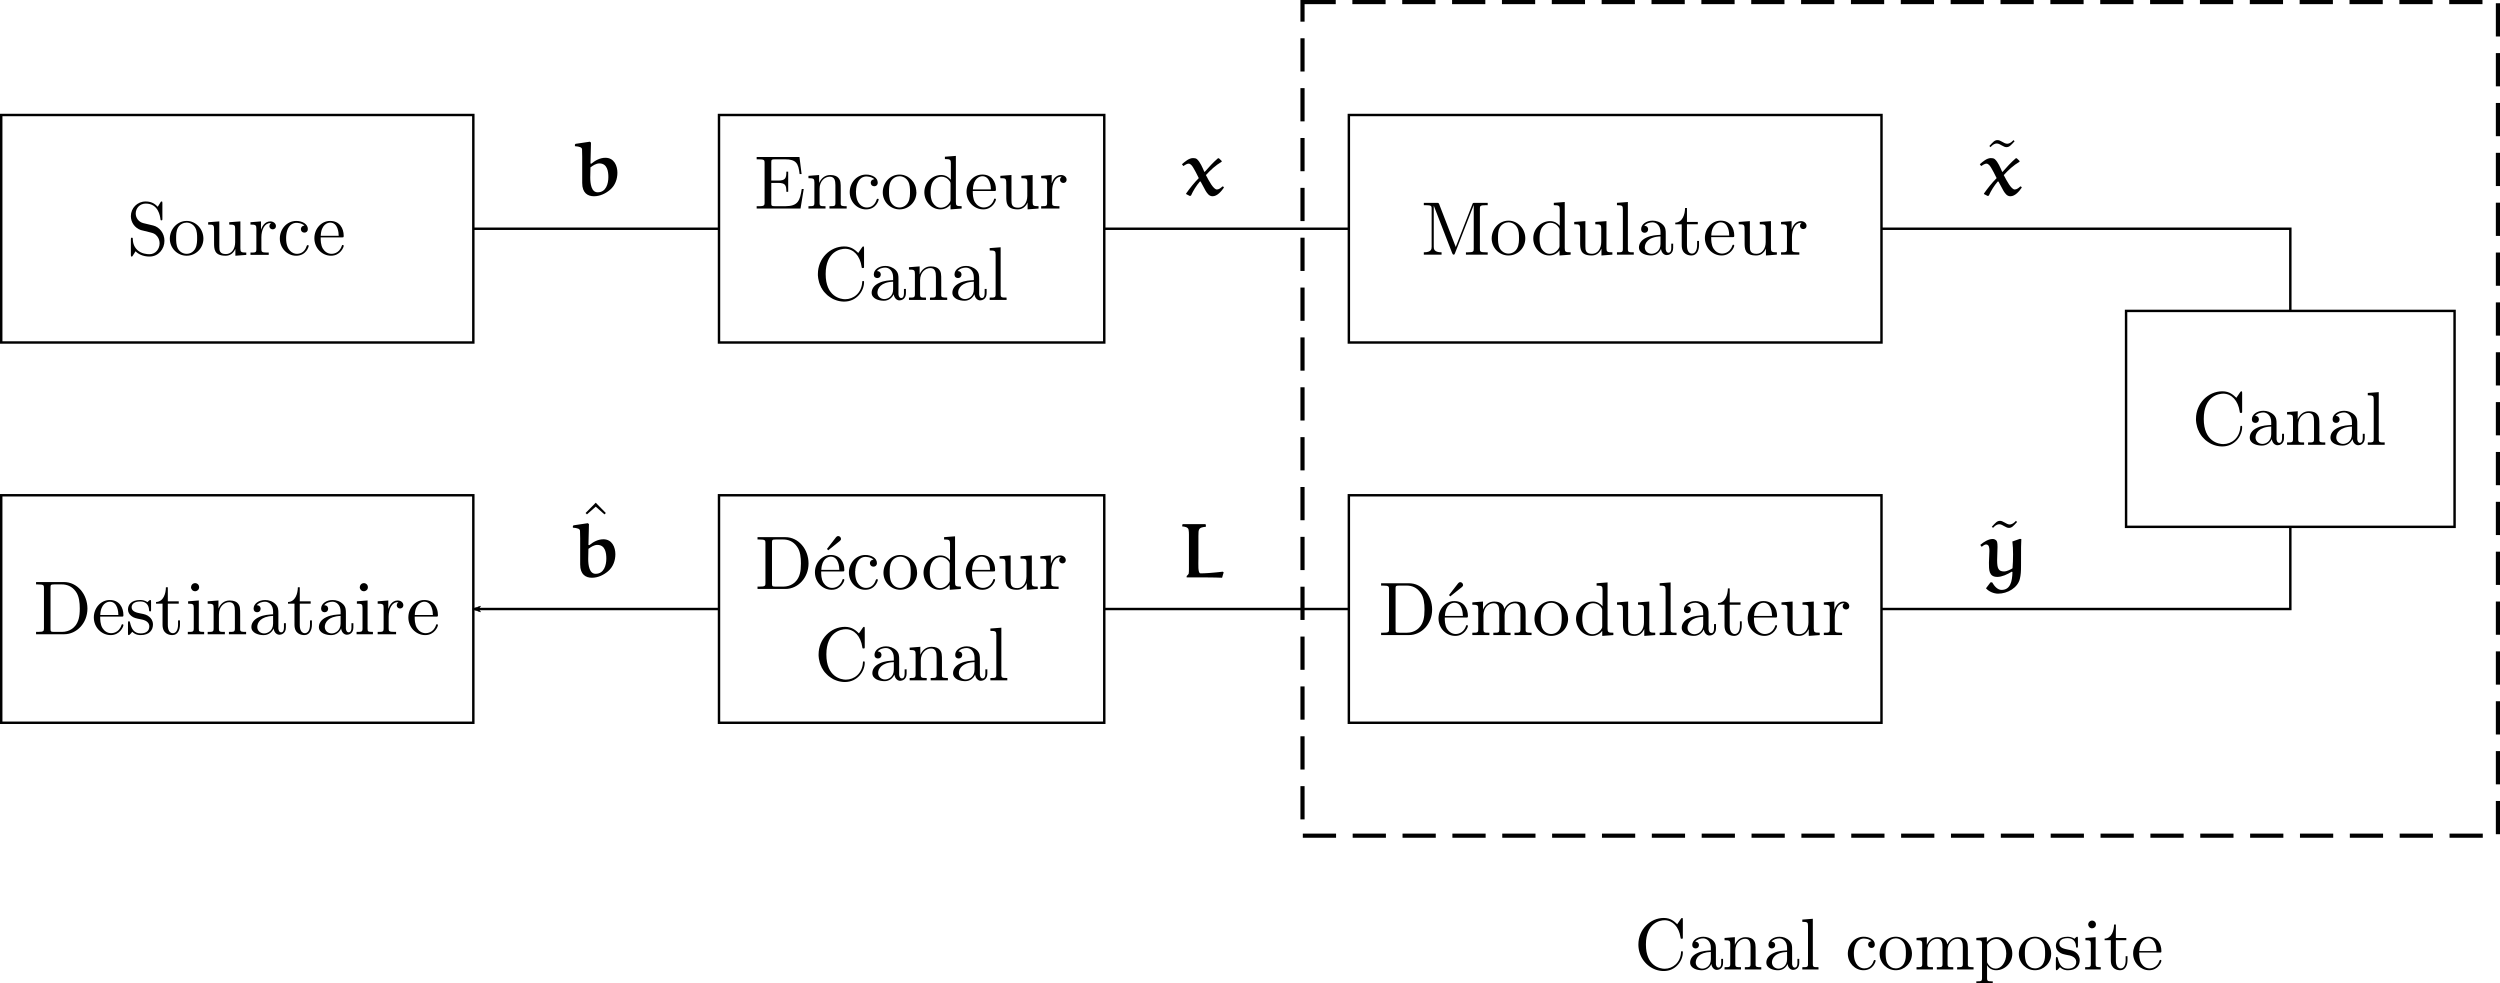 <?xml version="1.0" encoding="UTF-8" standalone="no"?>
<!-- Created with Inkscape (http://www.inkscape.org/) -->

<svg
   xmlns:dc="http://purl.org/dc/elements/1.1/"
   xmlns:cc="http://creativecommons.org/ns#"
   xmlns:rdf="http://www.w3.org/1999/02/22-rdf-syntax-ns#"
   xmlns:svg="http://www.w3.org/2000/svg"
   xmlns="http://www.w3.org/2000/svg"
   xmlns:sodipodi="http://sodipodi.sourceforge.net/DTD/sodipodi-0.dtd"
   xmlns:inkscape="http://www.inkscape.org/namespaces/inkscape"
   inkscape:version="0.91 r13725"
   version="1.1"
   id="svg2"
   viewBox="0 0 1744.973 686.26"
   height="193.678mm"
   width="492.47mm"
   sodipodi:docname="chaine_com.svg">
  <sodipodi:namedview
     inkscape:window-maximized="1"
     inkscape:window-y="27"
     inkscape:window-x="0"
     inkscape:window-height="1007"
     inkscape:window-width="1920"
     showgrid="false"
     inkscape:current-layer="layer1"
     inkscape:document-units="px"
     inkscape:cy="-46.852252"
     inkscape:cx="374.28807"
     inkscape:zoom="0.49497475"
     inkscape:pageshadow="2"
     inkscape:pageopacity="0.0"
     borderopacity="1.0"
     bordercolor="#666666"
     pagecolor="#ffffff"
     id="base"
     inkscape:snap-midpoints="true"
     inkscape:snap-nodes="false"
     inkscape:object-paths="true"
     inkscape:snap-intersection-paths="true"
     inkscape:object-nodes="true"
     inkscape:snap-smooth-nodes="true"
     fit-margin-top="0"
     fit-margin-left="0"
     fit-margin-right="0"
     fit-margin-bottom="0"
     showguides="true" />
  <defs
     id="defs4">
    <marker
       inkscape:isstock="true"
       style="overflow:visible"
       id="Arrow2Lstart"
       refX="0"
       refY="0"
       orient="auto"
       inkscape:stockid="Arrow2Lstart">
      <path
         inkscape:connector-curvature="0"
         transform="matrix(1.1,0,0,1.1,1.1,0)"
         d="M 8.719,4.034 -2.207,0.016 8.719,-4.002 c -1.745,2.372 -1.735,5.617 -6e-7,8.035 z"
         style="fill:#000000;fill-opacity:1;fill-rule:evenodd;stroke:#000000;stroke-width:0.625;stroke-linejoin:round;stroke-opacity:1"
         id="path7943" />
    </marker>
    <marker
       inkscape:isstock="true"
       style="overflow:visible"
       id="Arrow2Lend"
       refX="0"
       refY="0"
       orient="auto"
       inkscape:stockid="Arrow2Lend">
      <path
         inkscape:connector-curvature="0"
         transform="matrix(-1.1,0,0,-1.1,-1.1,0)"
         d="M 8.719,4.034 -2.207,0.016 8.719,-4.002 c -1.745,2.372 -1.735,5.617 -6e-7,8.035 z"
         style="fill:#000000;fill-opacity:1;fill-rule:evenodd;stroke:#000000;stroke-width:0.625;stroke-linejoin:round;stroke-opacity:1"
         id="path7946" />
    </marker>
  </defs>
  <g
     transform="translate(164.709,203.625)"
     inkscape:label="Layer 1"
     inkscape:groupmode="layer"
     id="layer1">
    <g
       transform="translate(528.447,-383.578)"
       id="g7115">
      <g
         style="font-style:normal;font-variant:normal;font-weight:normal;font-stretch:normal;letter-spacing:normal;word-spacing:normal;text-anchor:start;fill:none;fill-opacity:1;fill-rule:evenodd;stroke:#000000;stroke-linecap:butt;stroke-linejoin:miter;stroke-miterlimit:10.433;stroke-dasharray:none;stroke-dashoffset:0;stroke-opacity:1"
         word-spacing="normal"
         letter-spacing="normal"
         font-size-adjust="none"
         font-stretch="normal"
         font-weight="normal"
         font-variant="normal"
         font-style="normal"
         stroke-miterlimit="10.433"
         xml:space="preserve"
         transform="matrix(1.063,0,0,-1.063,-186.024,789.272)"
         id="g7117"><path
           style="fill:#000000;stroke-width:0"
           inkscape:connector-curvature="0"
           id="path7119"
           d="m 468,438.93 -0.02,0.05 -0.02,0.05 -0.02,0.04 -0.02,0.05 -0.03,0.09 -0.04,0.08 -0.04,0.07 -0.03,0.07 -0.04,0.07 -0.04,0.06 -0.03,0.06 -0.04,0.05 -0.03,0.04 -0.04,0.05 -0.04,0.03 -0.04,0.04 -0.04,0.03 -0.04,0.03 -0.05,0.02 -0.05,0.02 -0.05,0.02 -0.05,0.02 -0.06,0.01 -0.06,0.01 -0.06,0.01 -0.07,0.01 -0.07,0 -0.07,0.01 -0.08,0 -0.08,0 -0.09,0 -0.09,0 -0.1,0 -0.11,0 -8.42,0 0,-1.54 1.2,0 c 3.84,0 3.93,-0.55 3.93,-2.34 l 0,-24.91 c 0,-1.34 0,-3.69 -5.13,-3.69 l 0,-1.54 11.66,0 0,1.54 c -5.13,0 -5.13,2.35 -5.13,3.69 l 0,26.85 0.05,0 12,-30.98 c 0.25,-0.65 0.5,-1.1 1,-1.1 0.55,0 0.7,0.4 0.9,0.95 l 12.25,31.53 0.05,0 0,-28.59 c 0,-1.8 -0.1,-2.35 -3.94,-2.35 l -1.19,0 0,-1.54 14.3,0 0,1.54 -1.2,0 c -3.84,0 -3.93,0.55 -3.93,2.35 l 0,26.25 c 0,1.79 0.09,2.34 3.93,2.34 l 1.2,0 0,1.54 -8.42,0 c -1.3,0 -1.3,-0.05 -1.65,-0.95 l -10.91,-28.04 z" /><path
           style="fill:#000000;stroke-width:0"
           inkscape:connector-curvature="0"
           id="path7121"
           d="m 524.46,416.66 -0.01,0.59 -0.05,0.59 -0.07,0.58 -0.09,0.57 -0.13,0.56 -0.15,0.55 -0.17,0.54 -0.2,0.53 -0.22,0.52 -0.25,0.5 -0.26,0.49 -0.29,0.47 -0.31,0.46 -0.33,0.44 -0.35,0.42 -0.36,0.41 -0.39,0.39 -0.4,0.36 -0.41,0.35 -0.44,0.33 -0.44,0.3 -0.46,0.29 -0.48,0.26 -0.48,0.23 -0.5,0.21 -0.51,0.19 -0.52,0.16 -0.53,0.13 -0.54,0.1 -0.55,0.08 -0.56,0.04 -0.56,0.02 -0.05,-1.1 c 2.19,0 4.34,-1.1 5.63,-3.24 1.3,-2.14 1.3,-5.03 1.3,-6.92 0,-1.79 0,-4.49 -1.1,-6.68 -1.09,-2.24 -3.28,-3.68 -5.78,-3.68 l 0,0 c -2.14,0 -4.33,1.04 -5.68,3.34 -1.24,2.19 -1.24,5.23 -1.24,7.02 0,1.94 0,4.63 1.2,6.82 1.34,2.3 3.68,3.34 5.67,3.34 l 0.05,1.1 c -6.22,0 -11.06,-5.43 -11.06,-11.66 0,-6.43 5.18,-11.21 11.01,-11.21 6.03,0 11.06,4.88 11.06,11.21 z" /><path
           style="fill:#000000;stroke-width:0"
           inkscape:connector-curvature="0"
           id="path7123"
           d="m 546.93,408.74 0,-3.29 7.32,0.55 0,1.54 c -3.48,0 -3.88,0.35 -3.88,2.79 l 0,30.24 -7.18,-0.55 0,-1.54 c 3.49,0 3.89,-0.35 3.89,-2.79 l 0,-10.76 c -1.45,1.79 -3.59,3.09 -6.28,3.09 l 0.2,-1.1 c 1.75,0 3.84,-0.74 5.38,-2.99 0.55,-0.84 0.55,-0.95 0.55,-1.84 l 0,0 0,-10.21 c 0,-0.9 0,-1 -0.55,-1.84 -1.49,-2.4 -3.73,-3.49 -5.88,-3.49 -2.24,0 -4.03,1.29 -5.23,3.18 -1.29,2.05 -1.44,4.89 -1.44,6.93 0,1.84 0.1,4.83 1.54,7.07 1.05,1.55 2.94,3.19 5.63,3.19 l -0.2,1.1 c -5.87,0 -11.1,-4.88 -11.1,-11.31 0,-6.33 4.87,-11.26 10.55,-11.26 3.19,0 5.43,1.69 6.68,3.29 z" /><path
           style="fill:#000000;stroke-width:0"
           inkscape:connector-curvature="0"
           id="path7125"
           d="m 574.48,409.93 0,-4.48 7.17,0.55 0,1.54 c -3.49,0 -3.88,0.35 -3.88,2.79 l 0,17.69 -7.33,-0.55 0,-1.54 c 3.49,0 3.89,-0.35 3.89,-2.79 l 0,-8.87 c 0,-4.34 -2.39,-7.72 -6.03,-7.72 -4.18,0 -4.38,2.34 -4.38,4.93 l 0,16.54 -7.33,-0.55 0,-1.54 c 3.89,0 3.89,-0.15 3.89,-4.59 l 0,-7.47 c 0,-3.89 0,-8.42 7.57,-8.42 2.79,0 4.98,1.4 6.43,4.48 z" /><path
           style="fill:#000000;stroke-width:0"
           inkscape:connector-curvature="0"
           id="path7127"
           d="m 591.82,440.57 -7.17,-0.55 0,-1.54 c 3.48,0 3.88,-0.35 3.88,-2.79 l 0,-25.9 c 0,-2.25 -0.55,-2.25 -3.88,-2.25 l 0,-1.54 11.05,0 0,1.54 c -3.34,0 -3.88,0 -3.88,2.25 z" /><path
           style="fill:#000000;stroke-width:0"
           inkscape:connector-curvature="0"
           id="path7129"
           d="m 613.59,409.79 0.02,-0.19 0.03,-0.19 0.03,-0.19 0.04,-0.18 0.05,-0.19 0.06,-0.18 0.06,-0.18 0.07,-0.18 0.07,-0.18 0.08,-0.18 0.09,-0.17 0.1,-0.16 0.1,-0.17 0.1,-0.15 0.12,-0.16 0.12,-0.14 0.12,-0.15 0.13,-0.13 0.14,-0.13 0.15,-0.12 0.15,-0.12 0.15,-0.1 0.17,-0.1 0.17,-0.09 0.17,-0.08 0.18,-0.07 0.19,-0.07 0.19,-0.05 0.2,-0.04 0.21,-0.03 0.21,-0.01 0.21,-0.01 c 1.05,0 4.09,0.7 4.09,4.73 l 0,2.79 -1.25,0 0,-2.79 c 0,-2.89 -1.24,-3.18 -1.79,-3.18 -1.64,0 -1.84,2.24 -1.84,2.48 l 0,9.97 c 0,2.09 0,4.03 -1.8,5.88 -1.94,1.94 -4.43,2.74 -6.82,2.74 -4.09,0 -7.53,-2.34 -7.53,-5.63 0,-1.5 1,-2.34 2.3,-2.34 1.39,0 2.29,0.99 2.29,2.29 0,0.59 -0.25,2.24 -2.54,2.29 1.35,1.74 3.78,2.29 5.38,2.29 2.44,0 5.28,-1.94 5.28,-6.38 l 0,-1.84 0,-1.04 0,-4.99 c 0,-4.73 -3.59,-6.42 -5.83,-6.42 -2.44,0 -4.48,1.74 -4.48,4.23 0,2.74 2.09,6.88 10.31,7.18 l 0,0 0,1.04 c -2.54,-0.15 -6.03,-0.3 -9.17,-1.79 -3.73,-1.69 -4.98,-4.28 -4.98,-6.48 0,-4.03 4.84,-5.28 7.97,-5.28 3.29,0 5.58,2 6.53,4.34 z" /><path
           style="fill:#000000;stroke-width:0"
           inkscape:connector-curvature="0"
           id="path7131"
           d="m 630.62,425.93 7.12,0 0,1.54 -7.12,0 0,9.17 -1.25,0 c -0.05,-4.09 -1.54,-9.42 -6.42,-9.62 l 0,-1.09 4.23,0 0,-13.75 c 0,-6.13 4.63,-6.73 6.42,-6.73 3.55,0 4.94,3.54 4.94,6.73 l 0,2.84 -1.25,0 0,-2.74 c 0,-3.69 -1.49,-5.58 -3.33,-5.58 -3.34,0 -3.34,4.53 -3.34,5.38 z" /><path
           style="fill:#000000;stroke-width:0"
           inkscape:connector-curvature="0"
           id="path7133"
           d="m 646.53,417.51 0.05,1.04 c 0.3,7.43 4.48,8.67 6.18,8.67 5.13,0 5.63,-6.72 5.63,-8.67 l -11.81,0 -0.05,-1.04 13.9,0 c 1.09,0 1.24,0 1.24,1.04 0,4.93 -2.69,9.77 -8.91,9.77 -5.78,0 -10.36,-5.14 -10.36,-11.36 0,-6.67 5.22,-11.51 10.95,-11.51 6.08,0 8.32,5.53 8.32,6.48 0,0.5 -0.4,0.6 -0.65,0.6 -0.44,0 -0.54,-0.3 -0.64,-0.7 -1.75,-5.13 -6.23,-5.13 -6.73,-5.13 -2.49,0 -4.48,1.49 -5.63,3.34 -1.49,2.39 -1.49,5.67 -1.49,7.47 z" /><path
           style="fill:#000000;stroke-width:0"
           inkscape:connector-curvature="0"
           id="path7135"
           d="m 682.48,409.93 0,-4.48 7.17,0.55 0,1.54 c -3.49,0 -3.88,0.35 -3.88,2.79 l 0,17.69 -7.33,-0.55 0,-1.54 c 3.49,0 3.89,-0.35 3.89,-2.79 l 0,-8.87 c 0,-4.34 -2.39,-7.72 -6.03,-7.72 -4.18,0 -4.38,2.34 -4.38,4.93 l 0,16.54 -7.33,-0.55 0,-1.54 c 3.89,0 3.89,-0.15 3.89,-4.59 l 0,-7.47 c 0,-3.89 0,-8.42 7.57,-8.42 2.79,0 4.98,1.4 6.43,4.48 z" /><path
           style="fill:#000000;stroke-width:0"
           inkscape:connector-curvature="0"
           id="path7137"
           d="m 699.32,422.54 0,5.48 -6.92,-0.55 0,-1.54 c 3.48,0 3.88,-0.35 3.88,-2.79 l 0,-13.35 c 0,-2.25 -0.55,-2.25 -3.88,-2.25 l 0,-1.54 12,0 0,1.54 -1.05,0 c -3.68,0 -3.78,0.55 -3.78,2.35 l 0,7.66 c 0,4.94 2.09,9.37 5.88,9.37 0.34,0 0.45,0 0.54,-0.05 -0.15,-0.05 -1.14,-0.65 -1.14,-1.94 0,-1.39 1.05,-2.14 2.14,-2.14 0.9,0 2.14,0.59 2.14,2.19 0,1.59 -1.54,3.04 -3.68,3.04 -3.64,0 -5.43,-3.34 -6.13,-5.48 z" /></g>    </g>
    <rect
       y="-123.36"
       x="776.777"
       height="158.796"
       width="371.772"
       id="rect7360-3-6-7"
       style="font-style:normal;font-variant:normal;font-weight:normal;font-stretch:normal;letter-spacing:normal;word-spacing:normal;text-anchor:start;fill:#00ff00;fill-opacity:0;fill-rule:evenodd;stroke:#000000;stroke-width:1.7;stroke-linecap:butt;stroke-linejoin:miter;stroke-miterlimit:10.433;stroke-dasharray:none;stroke-dashoffset:0;stroke-opacity:1" />
    <g
       id="g5290"
       transform="translate(-169.849,-118.049)">
      <g
         id="g5292"
         transform="matrix(1.063,0,0,-1.063,-186.024,789.272)"
         xml:space="preserve"
         stroke-miterlimit="10.433"
         font-style="normal"
         font-variant="normal"
         font-weight="normal"
         font-stretch="normal"
         font-size-adjust="none"
         letter-spacing="normal"
         word-spacing="normal"
         style="font-style:normal;font-variant:normal;font-weight:normal;font-stretch:normal;letter-spacing:normal;word-spacing:normal;text-anchor:start;fill:none;fill-opacity:1;fill-rule:evenodd;stroke:#000000;stroke-linecap:butt;stroke-linejoin:miter;stroke-miterlimit:10.433;stroke-dasharray:none;stroke-dashoffset:0;stroke-opacity:1"><path
           d="m 1086.7,440.02 0,-1.54 1.2,0 c 3.9,0 4,-0.55 4,-2.34 l 0,-26.25 c 0,-1.8 -0.1,-2.35 -4,-2.35 l -1.2,0 0,-1.54 18.3,0 -1.4,1.54 -5,0 c -2.3,0 -2.4,0.35 -2.4,2 l 0,26.94 c 0,1.65 0.1,2 2.4,2 l 5,0 c 3.1,0 6.5,-1.1 9,-4.64 2.2,-2.93 2.6,-7.22 2.6,-11.1 0,-5.53 -0.9,-8.52 -2.7,-10.96 -1,-1.35 -3.8,-4.24 -8.9,-4.24 L 1105,406 c 8.3,0 15.2,7.37 15.2,16.74 0,9.46 -6.7,17.28 -15.2,17.28 z"
           id="path5294"
           inkscape:connector-curvature="0"
           style="fill:#000000;stroke-width:0" /><path
           d="m 1139.7,437.48 0.1,0.07 0,0.07 0.1,0.08 0.1,0.08 0.1,0.08 0,0.05 0,0.04 0.1,0.05 0,0.04 0,0.05 0.1,0.05 0,0.04 0,0.05 0.1,0.05 0,0.05 0,0.05 0,0.06 0,0.05 0.1,0.05 0,0.05 0,0.06 0,0.05 0,0.06 0,0.05 0,0.06 0,0.05 0,0.06 c 0,0.89 -0.9,1.79 -1.8,1.79 -0.7,0 -1.3,-0.55 -1.5,-0.85 l -5.9,-7.62 0.8,-0.89 z"
           id="path5296"
           inkscape:connector-curvature="0"
           style="fill:#000000;stroke-width:0" /><path
           d="m 1128.5,417.51 0.1,1.04 c 0.3,7.43 4.5,8.67 6.2,8.67 5.1,0 5.6,-6.72 5.6,-8.67 l -11.8,0 -0.1,-1.04 13.9,0 c 1.1,0 1.3,0 1.3,1.04 0,4.93 -2.7,9.77 -8.9,9.77 -5.8,0 -10.4,-5.14 -10.4,-11.36 0,-6.67 5.2,-11.51 11,-11.51 6,0 8.3,5.53 8.3,6.48 0,0.5 -0.4,0.6 -0.7,0.6 -0.4,0 -0.5,-0.3 -0.6,-0.7 -1.8,-5.13 -6.2,-5.13 -6.7,-5.13 -2.5,0 -4.5,1.49 -5.7,3.34 -1.5,2.39 -1.5,5.67 -1.5,7.47 z"
           id="path5298"
           inkscape:connector-curvature="0"
           style="fill:#000000;stroke-width:0" /><path
           d="m 1150.5,423.14 0,-13.35 c 0,-2.25 -0.6,-2.25 -3.9,-2.25 l 0,-1.54 11.2,0 0,1.54 c -3.3,0 -3.9,0 -3.9,2.25 l 0,9.16 c 0,5.18 3.5,7.97 6.7,7.97 3.2,0 3.7,-2.69 3.7,-5.53 l 0,-11.6 c 0,-2.25 -0.5,-2.25 -3.9,-2.25 l 0,-1.54 11.3,0 0,1.54 c -3.4,0 -3.9,0 -3.9,2.25 l 0,9.16 c 0,5.18 3.5,7.97 6.7,7.97 3.1,0 3.7,-2.69 3.7,-5.53 l 0,-11.6 c 0,-2.25 -0.6,-2.25 -3.9,-2.25 l 0,-1.54 11.2,0 0,1.54 c -2.6,0 -3.8,0 -3.9,1.5 l 0,9.51 c 0,4.29 0,5.83 -1.5,7.63 -0.7,0.84 -2.4,1.84 -5.3,1.84 -4.1,0 -6.3,-2.99 -7.2,-4.88 -0.7,4.33 -4.4,4.88 -6.6,4.88 -3.6,0 -6,-2.14 -7.4,-5.23 l 0,5.23 -7,-0.55 0,-1.54 c 3.5,0 3.9,-0.35 3.9,-2.79 z"
           id="path5300"
           inkscape:connector-curvature="0"
           style="fill:#000000;stroke-width:0" /><path
           d="m 1209.5,416.66 -0.1,0.59 0,0.59 -0.1,0.58 -0.1,0.57 -0.1,0.56 -0.1,0.55 -0.2,0.54 -0.2,0.53 -0.2,0.52 -0.3,0.5 -0.2,0.49 -0.3,0.47 -0.3,0.46 -0.4,0.44 -0.3,0.42 -0.4,0.41 -0.4,0.39 -0.4,0.36 -0.4,0.35 -0.4,0.33 -0.5,0.3 -0.4,0.29 -0.5,0.26 -0.5,0.23 -0.5,0.21 -0.5,0.19 -0.5,0.16 -0.5,0.13 -0.6,0.1 -0.5,0.08 -0.6,0.04 -0.6,0.02 0,-1.1 c 2.2,0 4.3,-1.1 5.6,-3.24 1.3,-2.14 1.3,-5.03 1.3,-6.92 0,-1.79 0,-4.49 -1.1,-6.68 -1.1,-2.24 -3.3,-3.68 -5.8,-3.68 l 0,0 c -2.1,0 -4.3,1.04 -5.6,3.34 -1.3,2.19 -1.3,5.23 -1.3,7.02 0,1.94 0,4.63 1.2,6.82 1.4,2.3 3.7,3.34 5.7,3.34 l 0,1.1 c -6.2,0 -11,-5.43 -11,-11.66 0,-6.43 5.2,-11.21 11,-11.21 6,0 11.1,4.88 11.1,11.21 z"
           id="path5302"
           inkscape:connector-curvature="0"
           style="fill:#000000;stroke-width:0" /><path
           d="m 1231.9,408.74 0,-3.29 7.3,0.55 0,1.54 c -3.4,0 -3.8,0.35 -3.8,2.79 l 0,30.24 -7.2,-0.55 0,-1.54 c 3.5,0 3.9,-0.35 3.9,-2.79 l 0,-10.76 c -1.5,1.79 -3.6,3.09 -6.3,3.09 l 0.2,-1.1 c 1.8,0 3.8,-0.74 5.4,-2.99 0.5,-0.84 0.5,-0.95 0.5,-1.84 l 0,0 0,-10.21 c 0,-0.9 0,-1 -0.5,-1.84 -1.5,-2.4 -3.8,-3.49 -5.9,-3.49 -2.2,0 -4,1.29 -5.2,3.18 -1.3,2.05 -1.5,4.89 -1.5,6.93 0,1.84 0.1,4.83 1.6,7.07 1,1.55 2.9,3.19 5.6,3.19 l -0.2,1.1 c -5.9,0 -11.1,-4.88 -11.1,-11.31 0,-6.33 4.9,-11.26 10.5,-11.26 3.2,0 5.5,1.69 6.7,3.29 z"
           id="path5304"
           inkscape:connector-curvature="0"
           style="fill:#000000;stroke-width:0" /><path
           d="m 1259.5,409.93 0,-4.48 7.2,0.55 0,1.54 c -3.5,0 -3.9,0.35 -3.9,2.79 l 0,17.69 -7.4,-0.55 0,-1.54 c 3.5,0 3.9,-0.35 3.9,-2.79 l 0,-8.87 c 0,-4.34 -2.4,-7.72 -6,-7.72 -4.2,0 -4.4,2.34 -4.4,4.93 l 0,16.54 -7.3,-0.55 0,-1.54 c 3.9,0 3.9,-0.15 3.9,-4.59 l 0,-7.47 c 0,-3.89 0,-8.42 7.6,-8.42 2.7,0 4.9,1.4 6.4,4.48 z"
           id="path5306"
           inkscape:connector-curvature="0"
           style="fill:#000000;stroke-width:0" /><path
           d="m 1276.8,440.57 -7.2,-0.55 0,-1.54 c 3.5,0 3.9,-0.35 3.9,-2.79 l 0,-25.9 c 0,-2.25 -0.5,-2.25 -3.9,-2.25 l 0,-1.54 11.1,0 0,1.54 c -3.3,0 -3.9,0 -3.9,2.25 z"
           id="path5308"
           inkscape:connector-curvature="0"
           style="fill:#000000;stroke-width:0" /><path
           d="m 1298.6,409.79 0,-0.19 0,-0.19 0.1,-0.19 0,-0.18 0.1,-0.19 0,-0.18 0.1,-0.18 0.1,-0.18 0,-0.18 0.1,-0.18 0.1,-0.17 0.1,-0.16 0.1,-0.17 0.1,-0.15 0.1,-0.16 0.1,-0.14 0.2,-0.15 0.1,-0.13 0.1,-0.13 0.2,-0.12 0.1,-0.12 0.2,-0.1 0.1,-0.1 0.2,-0.09 0.2,-0.08 0.2,-0.07 0.1,-0.07 0.2,-0.05 0.2,-0.04 0.2,-0.03 0.3,-0.01 0.2,-0.01 c 1,0 4.1,0.7 4.1,4.73 l 0,2.79 -1.3,0 0,-2.79 c 0,-2.89 -1.2,-3.18 -1.8,-3.18 -1.6,0 -1.8,2.24 -1.8,2.48 l 0,9.97 c 0,2.09 0,4.03 -1.8,5.88 -2,1.94 -4.5,2.74 -6.8,2.74 -4.1,0 -7.6,-2.34 -7.6,-5.63 0,-1.5 1,-2.34 2.3,-2.34 1.4,0 2.3,0.99 2.3,2.29 0,0.59 -0.2,2.24 -2.5,2.29 1.3,1.74 3.8,2.29 5.4,2.29 2.4,0 5.2,-1.94 5.2,-6.38 l 0,-1.84 0,-1.04 0,-4.99 c 0,-4.73 -3.5,-6.42 -5.8,-6.42 -2.4,0 -4.5,1.74 -4.5,4.23 0,2.74 2.1,6.88 10.3,7.18 l 0,0 0,1.04 c -2.5,-0.15 -6,-0.3 -9.1,-1.79 -3.8,-1.69 -5,-4.28 -5,-6.48 0,-4.03 4.8,-5.28 8,-5.28 3.2,0 5.5,2 6.5,4.34 z"
           id="path5310"
           inkscape:connector-curvature="0"
           style="fill:#000000;stroke-width:0" /><path
           d="m 1315.6,425.93 7.1,0 0,1.54 -7.1,0 0,9.17 -1.2,0 c -0.1,-4.09 -1.6,-9.42 -6.5,-9.62 l 0,-1.09 4.3,0 0,-13.75 c 0,-6.13 4.6,-6.73 6.4,-6.73 3.5,0 4.9,3.54 4.9,6.73 l 0,2.84 -1.2,0 0,-2.74 c 0,-3.69 -1.5,-5.58 -3.3,-5.58 -3.4,0 -3.4,4.53 -3.4,5.38 z"
           id="path5312"
           inkscape:connector-curvature="0"
           style="fill:#000000;stroke-width:0" /><path
           d="m 1331.5,417.51 0.1,1.04 c 0.3,7.43 4.5,8.67 6.2,8.67 5.1,0 5.6,-6.72 5.6,-8.67 l -11.8,0 -0.1,-1.04 13.9,0 c 1.1,0 1.3,0 1.3,1.04 0,4.93 -2.7,9.77 -8.9,9.77 -5.8,0 -10.4,-5.14 -10.4,-11.36 0,-6.67 5.2,-11.51 11,-11.51 6,0 8.3,5.53 8.3,6.48 0,0.5 -0.4,0.6 -0.7,0.6 -0.4,0 -0.5,-0.3 -0.6,-0.7 -1.8,-5.13 -6.2,-5.13 -6.7,-5.13 -2.5,0 -4.5,1.49 -5.7,3.34 -1.5,2.39 -1.5,5.67 -1.5,7.47 z"
           id="path5314"
           inkscape:connector-curvature="0"
           style="fill:#000000;stroke-width:0" /><path
           d="m 1367.5,409.93 0,-4.48 7.2,0.55 0,1.54 c -3.5,0 -3.9,0.35 -3.9,2.79 l 0,17.69 -7.4,-0.55 0,-1.54 c 3.5,0 3.9,-0.35 3.9,-2.79 l 0,-8.87 c 0,-4.34 -2.4,-7.72 -6,-7.72 -4.2,0 -4.4,2.34 -4.4,4.93 l 0,16.54 -7.3,-0.55 0,-1.54 c 3.9,0 3.9,-0.15 3.9,-4.59 l 0,-7.47 c 0,-3.89 0,-8.42 7.6,-8.42 2.7,0 4.9,1.4 6.4,4.48 z"
           id="path5316"
           inkscape:connector-curvature="0"
           style="fill:#000000;stroke-width:0" /><path
           d="m 1384.3,422.54 0,5.48 -6.9,-0.55 0,-1.54 c 3.5,0 3.9,-0.35 3.9,-2.79 l 0,-13.35 c 0,-2.25 -0.6,-2.25 -3.9,-2.25 l 0,-1.54 12,0 0,1.54 -1,0 c -3.7,0 -3.8,0.55 -3.8,2.35 l 0,7.66 c 0,4.94 2.1,9.37 5.8,9.37 0.4,0 0.5,0 0.6,-0.05 -0.2,-0.05 -1.2,-0.65 -1.2,-1.94 0,-1.39 1.1,-2.14 2.2,-2.14 0.9,0 2.1,0.59 2.1,2.19 0,1.59 -1.5,3.04 -3.7,3.04 -3.6,0 -5.4,-3.34 -6.1,-5.48 z"
           id="path5318"
           inkscape:connector-curvature="0"
           style="fill:#000000;stroke-width:0" /></g>    </g>
    <rect
       y="142.062"
       x="776.777"
       height="158.796"
       width="371.772"
       id="rect7360-3-6"
       style="font-style:normal;font-variant:normal;font-weight:normal;font-stretch:normal;letter-spacing:normal;word-spacing:normal;text-anchor:start;fill:#00ff00;fill-opacity:0;fill-rule:evenodd;stroke:#000000;stroke-width:1.7;stroke-linecap:butt;stroke-linejoin:miter;stroke-miterlimit:10.433;stroke-dasharray:none;stroke-dashoffset:0;stroke-opacity:1" />
    <g
       transform="translate(278.583,-403.638)"
       id="g7425">
      <path
         id="path7203"
         d="m 90.385,341.44 0,0.181 0,0.159 0,0.17 0,0.149 -0.106,0.149 0,0.138 0,0.128 0,0.128 0,0.117 -0.106,0.106 0,0.106 -0.106,0.096 0,0.096 -0.106,0.085 -0.106,0.085 -0.106,0.074 -0.106,0.064 -0.106,0.064 0,0.032 -0.106,0.032 -0.106,0.021 0,0.032 -0.106,0.021 -0.106,0.021 -0.106,0.021 0,0.021 -0.106,0.021 -0.106,0.021 -0.106,0.021 -0.106,0.011 -0.106,0.021 -0.106,0.011 -0.213,0.011 -0.106,0.011 -0.106,0.011 -0.106,0.011 -0.213,0.011 -0.106,0.011 -0.106,0.011 -0.213,0 -0.106,0.011 -0.213,0 -0.106,0 -0.213,0.011 -0.213,0 -0.213,0 -1.276,0 0,1.637 30.614,0 2.232,-13.659 -1.382,0 c -1.276,8.153 -2.551,12.022 -11.587,12.022 l -7.016,0 c -2.551,0 -2.657,-0.372 -2.657,-2.126 l 0,-14.138 4.783,0 c 5.102,0 5.74,1.701 5.74,6.197 l 1.276,0 0,-14.031 -1.276,0 c 0,4.55 -0.638,6.197 -5.74,6.197 l -4.783,0 0,-12.713 c 0,-1.743 0.106,-2.115 2.657,-2.115 l 6.803,0 c 8.079,0 9.461,2.913 10.311,10.279 l 1.382,0 -1.488,-11.916 -29.87,0 0,1.637 1.276,0 c 4.146,0 4.252,0.585 4.252,2.487 z"
         inkscape:connector-curvature="0"
         style="font-style:normal;font-variant:normal;font-weight:normal;font-stretch:normal;letter-spacing:normal;word-spacing:normal;text-anchor:start;fill:#000000;fill-opacity:1;fill-rule:evenodd;stroke:#000000;stroke-width:0;stroke-linecap:butt;stroke-linejoin:miter;stroke-miterlimit:10.433;stroke-dasharray:none;stroke-dashoffset:0;stroke-opacity:1" />
      <path
         id="path7205"
         d="m 125.145,327.355 0,14.191 c 0,2.392 -0.638,2.392 -4.146,2.392 l 0,1.637 11.906,0 0,-1.637 c -3.508,0 -4.146,0 -4.146,-2.392 l 0,-9.737 c 0,-5.506 3.72,-8.472 7.122,-8.472 3.402,0 3.933,2.859 3.933,5.878 l 0,12.331 c 0,2.392 -0.531,2.392 -4.146,2.392 l 0,1.637 12.012,0 0,-1.637 c -2.764,0 -4.146,0 -4.146,-1.594 l 0,-10.109 c 0,-4.56 0,-6.197 -1.701,-8.111 -0.744,-0.893 -2.445,-1.956 -5.528,-1.956 -3.827,0 -6.378,2.275 -7.866,5.559 l 0,-5.559 -7.441,0.585 0,1.637 c 3.72,0 4.146,0.372 4.146,2.966 z"
         inkscape:connector-curvature="0"
         style="font-style:normal;font-variant:normal;font-weight:normal;font-stretch:normal;letter-spacing:normal;word-spacing:normal;text-anchor:start;fill:#000000;fill-opacity:1;fill-rule:evenodd;stroke:#000000;stroke-width:0;stroke-linecap:butt;stroke-linejoin:miter;stroke-miterlimit:10.433;stroke-dasharray:none;stroke-dashoffset:0;stroke-opacity:1" />
      <path
         id="path7207"
         d="m 154.164,334.031 0,-0.404 0,-0.383 0.106,-0.383 0,-0.372 0,-0.361 0,-0.361 0.106,-0.34 0,-0.34 0.106,-0.33 0,-0.319 0.106,-0.308 0,-0.308 0.213,-0.574 0.106,-0.553 0.213,-0.521 0.213,-0.489 0.213,-0.457 0.213,-0.425 0.213,-0.393 0.213,-0.372 0.319,-0.351 0.213,-0.319 0.319,-0.298 0.213,-0.266 0.319,-0.244 0.319,-0.223 0.213,-0.202 0.319,-0.181 0.319,-0.159 0.319,-0.138 0.319,-0.117 0.213,-0.096 0.319,-0.085 0.319,-0.064 0.319,-0.053 0.213,-0.032 0.319,-0.021 0.319,-0.011 c 0.425,0 3.72,0.053 5.634,1.956 -2.232,0.159 -2.551,1.743 -2.551,2.434 0,1.382 0.957,2.445 2.445,2.445 1.382,0 2.445,-0.904 2.445,-2.487 0,-3.614 -4.039,-5.676 -8.079,-5.676 -6.591,0 -11.48,5.719 -11.48,12.288 0,6.782 5.209,12.022 11.374,12.022 7.122,0 8.823,-6.357 8.823,-6.888 0,-0.531 -0.531,-0.531 -0.744,-0.531 -0.425,0 -0.531,0.213 -0.638,0.531 -1.594,4.922 -4.996,5.559 -7.016,5.559 -2.764,0 -7.441,-2.275 -7.441,-10.8 z"
         inkscape:connector-curvature="0"
         style="font-style:normal;font-variant:normal;font-weight:normal;font-stretch:normal;letter-spacing:normal;word-spacing:normal;text-anchor:start;fill:#000000;fill-opacity:1;fill-rule:evenodd;stroke:#000000;stroke-width:0;stroke-linecap:butt;stroke-linejoin:miter;stroke-miterlimit:10.433;stroke-dasharray:none;stroke-dashoffset:0;stroke-opacity:1" />
      <path
         id="path7209"
         d="m 196.365,334.244 -0.106,-0.627 0,-0.627 -0.106,-0.617 -0.106,-0.606 -0.106,-0.595 -0.106,-0.585 -0.213,-0.574 -0.213,-0.563 -0.213,-0.553 -0.319,-0.531 -0.213,-0.521 -0.319,-0.5 -0.319,-0.489 -0.425,-0.468 -0.319,-0.446 -0.425,-0.436 -0.425,-0.415 -0.425,-0.383 -0.425,-0.372 -0.425,-0.351 -0.531,-0.319 -0.425,-0.308 -0.531,-0.276 -0.531,-0.244 -0.531,-0.223 -0.531,-0.202 -0.531,-0.17 -0.531,-0.138 -0.638,-0.106 -0.531,-0.085 -0.638,-0.043 -0.638,-0.021 0,1.169 c 2.339,0 4.571,1.169 5.953,3.444 1.382,2.275 1.382,5.347 1.382,7.356 0,1.903 0,4.773 -1.169,7.101 -1.169,2.381 -3.508,3.912 -6.165,3.912 l 0,0 c -2.232,0 -4.571,-1.106 -5.953,-3.55 -1.382,-2.328 -1.382,-5.559 -1.382,-7.462 0,-2.062 0,-4.922 1.276,-7.25 1.488,-2.445 3.933,-3.55 6.059,-3.55 l 0,-1.169 c -6.591,0 -11.693,5.772 -11.693,12.394 0,6.835 5.528,11.916 11.693,11.916 6.378,0 11.799,-5.187 11.799,-11.916 z"
         inkscape:connector-curvature="0"
         style="font-style:normal;font-variant:normal;font-weight:normal;font-stretch:normal;letter-spacing:normal;word-spacing:normal;text-anchor:start;fill:#000000;fill-opacity:1;fill-rule:evenodd;stroke:#000000;stroke-width:0;stroke-linecap:butt;stroke-linejoin:miter;stroke-miterlimit:10.433;stroke-dasharray:none;stroke-dashoffset:0;stroke-opacity:1" />
      <path
         id="path7211"
         d="m 220.176,342.662 0,3.497 7.76,-0.585 0,-1.637 c -3.614,0 -4.039,-0.372 -4.039,-2.966 l 0,-32.145 -7.654,0.585 0,1.637 c 3.72,0 4.146,0.372 4.146,2.966 l 0,11.438 c -1.594,-1.903 -3.827,-3.285 -6.697,-3.285 l 0.213,1.169 c 1.913,0 4.039,0.787 5.74,3.178 0.531,0.893 0.531,1.01 0.531,1.956 l 0,0 0,10.853 c 0,0.957 0,1.063 -0.531,1.956 -1.594,2.551 -4.039,3.71 -6.272,3.71 -2.339,0 -4.252,-1.371 -5.528,-3.38 -1.382,-2.179 -1.594,-5.198 -1.594,-7.367 0,-1.956 0.106,-5.134 1.701,-7.515 1.063,-1.648 3.083,-3.391 5.953,-3.391 l -0.213,-1.169 c -6.272,0 -11.799,5.187 -11.799,12.022 0,6.729 5.209,11.969 11.161,11.969 3.402,0 5.846,-1.796 7.122,-3.497 z"
         inkscape:connector-curvature="0"
         style="font-style:normal;font-variant:normal;font-weight:normal;font-stretch:normal;letter-spacing:normal;word-spacing:normal;text-anchor:start;fill:#000000;fill-opacity:1;fill-rule:evenodd;stroke:#000000;stroke-width:0;stroke-linecap:butt;stroke-linejoin:miter;stroke-miterlimit:10.433;stroke-dasharray:none;stroke-dashoffset:0;stroke-opacity:1" />
      <path
         id="path7213"
         d="m 235.696,333.34 0.106,-1.106 c 0.319,-7.898 4.783,-9.216 6.591,-9.216 5.421,0 5.953,7.143 5.953,9.216 l -12.543,0 -0.106,1.106 14.776,0 c 1.169,0 1.382,0 1.382,-1.106 0,-5.241 -2.87,-10.385 -9.461,-10.385 -6.165,0 -11.055,5.464 -11.055,12.076 0,7.09 5.528,12.235 11.693,12.235 6.378,0 8.823,-5.878 8.823,-6.888 0,-0.531 -0.425,-0.638 -0.744,-0.638 -0.425,0 -0.531,0.319 -0.638,0.744 -1.913,5.453 -6.591,5.453 -7.122,5.453 -2.657,0 -4.783,-1.584 -6.059,-3.55 -1.594,-2.541 -1.594,-6.027 -1.594,-7.941 z"
         inkscape:connector-curvature="0"
         style="font-style:normal;font-variant:normal;font-weight:normal;font-stretch:normal;letter-spacing:normal;word-spacing:normal;text-anchor:start;fill:#000000;fill-opacity:1;fill-rule:evenodd;stroke:#000000;stroke-width:0;stroke-linecap:butt;stroke-linejoin:miter;stroke-miterlimit:10.433;stroke-dasharray:none;stroke-dashoffset:0;stroke-opacity:1" />
      <path
         id="path7215"
         d="m 273.964,341.397 0,4.762 7.654,-0.585 0,-1.637 c -3.72,0 -4.146,-0.372 -4.146,-2.966 l 0,-18.804 -7.866,0.585 0,1.637 c 3.72,0 4.146,0.372 4.146,2.966 l 0,9.429 c 0,4.613 -2.551,8.206 -6.378,8.206 -4.465,0 -4.677,-2.487 -4.677,-5.241 l 0,-17.582 -7.76,0.585 0,1.637 c 4.146,0 4.146,0.159 4.146,4.879 l 0,7.941 c 0,4.135 0,8.95 8.079,8.95 2.87,0 5.209,-1.488 6.803,-4.762 z"
         inkscape:connector-curvature="0"
         style="font-style:normal;font-variant:normal;font-weight:normal;font-stretch:normal;letter-spacing:normal;word-spacing:normal;text-anchor:start;fill:#000000;fill-opacity:1;fill-rule:evenodd;stroke:#000000;stroke-width:0;stroke-linecap:butt;stroke-linejoin:miter;stroke-miterlimit:10.433;stroke-dasharray:none;stroke-dashoffset:0;stroke-opacity:1" />
      <path
         id="path7217"
         d="m 290.759,327.993 0,-5.825 -7.335,0.585 0,1.637 c 3.72,0 4.146,0.372 4.146,2.966 l 0,14.191 c 0,2.392 -0.638,2.392 -4.146,2.392 l 0,1.637 12.756,0 0,-1.637 -1.063,0 c -3.933,0 -4.039,-0.585 -4.039,-2.498 l 0,-8.143 c 0,-5.251 2.232,-9.96 6.165,-9.96 0.425,0 0.531,0 0.638,0.053 -0.213,0.053 -1.276,0.691 -1.276,2.062 0,1.478 1.169,2.275 2.339,2.275 0.957,0 2.232,-0.627 2.232,-2.328 0,-1.69 -1.594,-3.232 -3.933,-3.232 -3.827,0 -5.74,3.55 -6.484,5.825 z"
         inkscape:connector-curvature="0"
         style="font-style:normal;font-variant:normal;font-weight:normal;font-stretch:normal;letter-spacing:normal;word-spacing:normal;text-anchor:start;fill:#000000;fill-opacity:1;fill-rule:evenodd;stroke:#000000;stroke-width:0;stroke-linecap:butt;stroke-linejoin:miter;stroke-miterlimit:10.433;stroke-dasharray:none;stroke-dashoffset:0;stroke-opacity:1" />
      <path
         id="path7219"
         d="m 127.59,391.241 0,1.02 0.106,1.01 0.106,0.978 0.213,0.967 0.213,0.946 0.213,0.935 0.319,0.904 0.319,0.882 0.425,0.85 0.319,0.84 0.531,0.808 0.425,0.776 0.531,0.755 0.531,0.723 0.638,0.691 0.638,0.67 0.638,0.627 0.638,0.595 0.744,0.563 0.744,0.531 0.744,0.489 0.744,0.457 0.744,0.415 0.85,0.372 0.85,0.34 0.85,0.298 0.85,0.255 0.85,0.202 0.957,0.17 0.85,0.117 0.957,0.074 0.85,0.021 c 8.61,0 13.819,-7.367 13.819,-13.511 0,-0.531 0,-0.893 -0.638,-0.893 -0.638,0 -0.638,0.308 -0.638,0.84 -0.425,7.579 -6.059,11.916 -11.906,11.916 -3.189,0 -13.606,-1.796 -13.606,-17.571 0,-15.839 10.311,-17.635 13.606,-17.635 5.74,0 10.417,4.815 11.48,12.543 0.106,0.744 0.106,0.904 0.85,0.904 0.85,0 0.85,-0.159 0.85,-1.276 l 0,-12.543 c 0,-0.904 0,-1.276 -0.531,-1.276 -0.213,0 -0.425,0 -0.85,0.638 l -2.657,3.912 c -2.02,-1.903 -4.677,-4.55 -9.78,-4.55 -9.886,0 -18.39,8.419 -18.39,19.219 z"
         inkscape:connector-curvature="0"
         style="font-style:normal;font-variant:normal;font-weight:normal;font-stretch:normal;letter-spacing:normal;word-spacing:normal;text-anchor:start;fill:#000000;fill-opacity:1;fill-rule:evenodd;stroke:#000000;stroke-width:0;stroke-linecap:butt;stroke-linejoin:miter;stroke-miterlimit:10.433;stroke-dasharray:none;stroke-dashoffset:0;stroke-opacity:1" />
      <path
         id="path7221"
         d="m 180.527,405.326 0,0.202 0,0.202 0.106,0.202 0,0.191 0.106,0.202 0,0.191 0.106,0.191 0.106,0.191 0,0.191 0.106,0.191 0.106,0.181 0.106,0.17 0.106,0.181 0.106,0.159 0.106,0.17 0.106,0.149 0.213,0.159 0.106,0.138 0.106,0.138 0.213,0.128 0.106,0.128 0.213,0.106 0.106,0.106 0.213,0.096 0.213,0.085 0.213,0.074 0.106,0.074 0.213,0.053 0.213,0.043 0.213,0.032 0.319,0.011 0.213,0.011 c 1.063,0 4.358,-0.744 4.358,-5.028 l 0,-2.966 -1.382,0 0,2.966 c 0,3.072 -1.276,3.38 -1.913,3.38 -1.701,0 -1.913,-2.381 -1.913,-2.636 l 0,-10.598 c 0,-2.222 0,-4.284 -1.913,-6.25 -2.126,-2.062 -4.783,-2.913 -7.228,-2.913 -4.358,0 -8.079,2.487 -8.079,5.985 0,1.594 1.063,2.487 2.445,2.487 1.488,0 2.445,-1.052 2.445,-2.434 0,-0.627 -0.213,-2.381 -2.657,-2.434 1.382,-1.85 4.039,-2.434 5.74,-2.434 2.551,0 5.528,2.062 5.528,6.782 l 0,1.956 0,1.106 0,5.304 c 0,5.028 -3.72,6.824 -6.165,6.824 -2.551,0 -4.783,-1.85 -4.783,-4.496 0,-2.913 2.232,-7.313 10.949,-7.632 l 0,0 0,-1.106 c -2.657,0.159 -6.378,0.319 -9.673,1.903 -4.039,1.796 -5.315,4.55 -5.315,6.888 0,4.284 5.102,5.613 8.504,5.613 3.402,0 5.846,-2.126 6.909,-4.613 z"
         inkscape:connector-curvature="0"
         style="font-style:normal;font-variant:normal;font-weight:normal;font-stretch:normal;letter-spacing:normal;word-spacing:normal;text-anchor:start;fill:#000000;fill-opacity:1;fill-rule:evenodd;stroke:#000000;stroke-width:0;stroke-linecap:butt;stroke-linejoin:miter;stroke-miterlimit:10.433;stroke-dasharray:none;stroke-dashoffset:0;stroke-opacity:1" />
      <path
         id="path7223"
         d="m 195.302,391.135 0,14.191 c 0,2.392 -0.638,2.392 -4.146,2.392 l 0,1.637 11.906,0 0,-1.637 c -3.508,0 -4.146,0 -4.146,-2.392 l 0,-9.737 c 0,-5.506 3.72,-8.472 7.122,-8.472 3.402,0 3.933,2.859 3.933,5.878 l 0,12.331 c 0,2.392 -0.531,2.392 -4.146,2.392 l 0,1.637 12.012,0 0,-1.637 c -2.764,0 -4.146,0 -4.146,-1.594 l 0,-10.109 c 0,-4.56 0,-6.197 -1.701,-8.111 -0.744,-0.893 -2.445,-1.956 -5.528,-1.956 -3.827,0 -6.378,2.275 -7.866,5.559 l 0,-5.559 -7.441,0.585 0,1.637 c 3.72,0 4.146,0.372 4.146,2.966 z"
         inkscape:connector-curvature="0"
         style="font-style:normal;font-variant:normal;font-weight:normal;font-stretch:normal;letter-spacing:normal;word-spacing:normal;text-anchor:start;fill:#000000;fill-opacity:1;fill-rule:evenodd;stroke:#000000;stroke-width:0;stroke-linecap:butt;stroke-linejoin:miter;stroke-miterlimit:10.433;stroke-dasharray:none;stroke-dashoffset:0;stroke-opacity:1" />
      <path
         id="path7225"
         d="m 236.865,405.326 0,0.202 0,0.202 0.106,0.202 0,0.191 0.106,0.202 0,0.191 0.106,0.191 0.106,0.191 0,0.191 0.106,0.191 0.106,0.181 0.106,0.17 0.106,0.181 0.106,0.159 0.106,0.17 0.106,0.149 0.213,0.159 0.106,0.138 0.106,0.138 0.213,0.128 0.106,0.128 0.213,0.106 0.106,0.106 0.213,0.096 0.213,0.085 0.213,0.074 0.106,0.074 0.213,0.053 0.213,0.043 0.213,0.032 0.319,0.011 0.213,0.011 c 1.063,0 4.358,-0.744 4.358,-5.028 l 0,-2.966 -1.382,0 0,2.966 c 0,3.072 -1.276,3.38 -1.913,3.38 -1.701,0 -1.913,-2.381 -1.913,-2.636 l 0,-10.598 c 0,-2.222 0,-4.284 -1.913,-6.25 -2.126,-2.062 -4.783,-2.913 -7.228,-2.913 -4.358,0 -8.079,2.487 -8.079,5.985 0,1.594 1.063,2.487 2.445,2.487 1.488,0 2.445,-1.052 2.445,-2.434 0,-0.627 -0.213,-2.381 -2.657,-2.434 1.382,-1.85 4.039,-2.434 5.74,-2.434 2.551,0 5.528,2.062 5.528,6.782 l 0,1.956 0,1.106 0,5.304 c 0,5.028 -3.72,6.824 -6.165,6.824 -2.551,0 -4.783,-1.85 -4.783,-4.496 0,-2.913 2.232,-7.313 10.949,-7.632 l 0,0 0,-1.106 c -2.657,0.159 -6.378,0.319 -9.673,1.903 -4.039,1.796 -5.315,4.55 -5.315,6.888 0,4.284 5.102,5.613 8.504,5.613 3.402,0 5.846,-2.126 6.909,-4.613 z"
         inkscape:connector-curvature="0"
         style="font-style:normal;font-variant:normal;font-weight:normal;font-stretch:normal;letter-spacing:normal;word-spacing:normal;text-anchor:start;fill:#000000;fill-opacity:1;fill-rule:evenodd;stroke:#000000;stroke-width:0;stroke-linecap:butt;stroke-linejoin:miter;stroke-miterlimit:10.433;stroke-dasharray:none;stroke-dashoffset:0;stroke-opacity:1" />
      <path
         id="path7227"
         d="m 255.149,372.607 -7.654,0.585 0,1.637 c 3.72,0 4.146,0.372 4.146,2.966 l 0,27.531 c 0,2.392 -0.531,2.392 -4.146,2.392 l 0,1.637 11.799,0 0,-1.637 c -3.508,0 -4.146,0 -4.146,-2.392 z"
         inkscape:connector-curvature="0"
         style="font-style:normal;font-variant:normal;font-weight:normal;font-stretch:normal;letter-spacing:normal;word-spacing:normal;text-anchor:start;fill:#000000;fill-opacity:1;fill-rule:evenodd;stroke:#000000;stroke-width:0;stroke-linecap:butt;stroke-linejoin:miter;stroke-miterlimit:10.433;stroke-dasharray:none;stroke-dashoffset:0;stroke-opacity:1" />
    </g>
    <rect
       y="-123.36"
       x="337.142"
       height="158.796"
       width="268.915"
       id="rect7360-3-6-7-6"
       style="font-style:normal;font-variant:normal;font-weight:normal;font-stretch:normal;letter-spacing:normal;word-spacing:normal;text-anchor:start;fill:#00ff00;fill-opacity:0;fill-rule:evenodd;stroke:#000000;stroke-width:1.7;stroke-linecap:butt;stroke-linejoin:miter;stroke-miterlimit:10.433;stroke-dasharray:none;stroke-dashoffset:0;stroke-opacity:1" />
    <g
       id="g5502"
       transform="translate(-660.381,-150.231)">
      <g
         word-spacing="normal"
         letter-spacing="normal"
         font-size-adjust="none"
         font-stretch="normal"
         font-weight="normal"
         font-variant="normal"
         font-style="normal"
         stroke-miterlimit="10.433"
         xml:space="preserve"
         transform="matrix(1.063,0,0,-1.063,-186.024,789.272)"
         id="g5504"
         style="font-style:normal;font-variant:normal;font-weight:normal;font-stretch:normal;letter-spacing:normal;word-spacing:normal;text-anchor:start;fill:none;fill-opacity:1;fill-rule:evenodd;stroke:#000000;stroke-linecap:butt;stroke-linejoin:miter;stroke-miterlimit:10.433;stroke-dasharray:none;stroke-dashoffset:0;stroke-opacity:1"><path
           id="path5506"
           d="m 1138.7,440.02 0,-1.54 1.2,0 c 3.9,0 4,-0.55 4,-2.34 l 0,-26.25 c 0,-1.8 -0.1,-2.35 -4,-2.35 l -1.2,0 0,-1.54 18.3,0 -1.4,1.54 -5,0 c -2.3,0 -2.4,0.35 -2.4,2 l 0,26.94 c 0,1.65 0.1,2 2.4,2 l 5,0 c 3.1,0 6.5,-1.1 9,-4.64 2.2,-2.93 2.6,-7.22 2.6,-11.1 0,-5.53 -0.9,-8.52 -2.7,-10.96 -1,-1.35 -3.8,-4.24 -8.9,-4.24 L 1157,406 c 8.3,0 15.2,7.37 15.2,16.74 0,9.46 -6.7,17.28 -15.2,17.28 z"
           inkscape:connector-curvature="0"
           style="fill:#000000;stroke-width:0" /><path
           id="path5508"
           d="m 1192.7,437.48 0.1,0.07 0,0.07 0.1,0.08 0.1,0.08 0.1,0.08 0,0.05 0,0.04 0.1,0.05 0,0.04 0,0.05 0.1,0.05 0,0.04 0,0.05 0.1,0.05 0,0.05 0,0.05 0,0.06 0,0.05 0.1,0.05 0,0.05 0,0.06 0,0.05 0,0.06 0,0.05 0,0.06 0,0.05 0,0.06 c 0,0.89 -0.9,1.79 -1.8,1.79 -0.7,0 -1.3,-0.55 -1.5,-0.85 l -5.9,-7.62 0.8,-0.89 z"
           inkscape:connector-curvature="0"
           style="fill:#000000;stroke-width:0" /><path
           id="path5510"
           d="m 1180.5,417.51 0.1,1.04 c 0.3,7.43 4.5,8.67 6.2,8.67 5.1,0 5.6,-6.72 5.6,-8.67 l -11.8,0 -0.1,-1.04 13.9,0 c 1.1,0 1.3,0 1.3,1.04 0,4.93 -2.7,9.77 -8.9,9.77 -5.8,0 -10.4,-5.14 -10.4,-11.36 0,-6.67 5.2,-11.51 11,-11.51 6,0 8.3,5.53 8.3,6.48 0,0.5 -0.4,0.6 -0.7,0.6 -0.4,0 -0.5,-0.3 -0.6,-0.7 -1.8,-5.13 -6.2,-5.13 -6.7,-5.13 -2.5,0 -4.5,1.49 -5.7,3.34 -1.5,2.39 -1.5,5.67 -1.5,7.47 z"
           inkscape:connector-curvature="0"
           style="fill:#000000;stroke-width:0" /><path
           id="path5512"
           d="m 1202.8,416.86 0,0.38 0,0.36 0.1,0.36 0,0.35 0,0.34 0,0.34 0.1,0.32 0,0.32 0.1,0.31 0,0.3 0.1,0.29 0,0.29 0.2,0.54 0.1,0.52 0.2,0.49 0.2,0.46 0.2,0.43 0.2,0.4 0.2,0.37 0.2,0.35 0.3,0.33 0.2,0.3 0.3,0.28 0.2,0.25 0.3,0.23 0.3,0.21 0.2,0.19 0.3,0.17 0.3,0.15 0.3,0.13 0.3,0.11 0.2,0.09 0.3,0.08 0.3,0.06 0.3,0.05 0.2,0.03 0.3,0.02 0.3,0.01 c 0.4,0 3.5,-0.05 5.3,-1.84 -2.1,-0.15 -2.4,-1.64 -2.4,-2.29 0,-1.3 0.9,-2.3 2.3,-2.3 1.3,0 2.3,0.85 2.3,2.34 0,3.4 -3.8,5.34 -7.6,5.34 -6.2,0 -10.8,-5.38 -10.8,-11.56 0,-6.38 4.9,-11.31 10.7,-11.31 6.7,0 8.3,5.98 8.3,6.48 0,0.5 -0.5,0.5 -0.7,0.5 -0.4,0 -0.5,-0.2 -0.6,-0.5 -1.5,-4.63 -4.7,-5.23 -6.6,-5.23 -2.6,0 -7,2.14 -7,10.16 z"
           inkscape:connector-curvature="0"
           style="fill:#000000;stroke-width:0" /><path
           id="path5514"
           d="m 1243.5,416.66 -0.1,0.59 0,0.59 -0.1,0.58 -0.1,0.57 -0.1,0.56 -0.1,0.55 -0.2,0.54 -0.2,0.53 -0.2,0.52 -0.3,0.5 -0.2,0.49 -0.3,0.47 -0.3,0.46 -0.4,0.44 -0.3,0.42 -0.4,0.41 -0.4,0.39 -0.4,0.36 -0.4,0.35 -0.4,0.33 -0.5,0.3 -0.4,0.29 -0.5,0.26 -0.5,0.23 -0.5,0.21 -0.5,0.19 -0.5,0.16 -0.5,0.13 -0.6,0.1 -0.5,0.08 -0.6,0.04 -0.6,0.02 0,-1.1 c 2.2,0 4.3,-1.1 5.6,-3.24 1.3,-2.14 1.3,-5.03 1.3,-6.92 0,-1.79 0,-4.49 -1.1,-6.68 -1.1,-2.24 -3.3,-3.68 -5.8,-3.68 l 0,0 c -2.1,0 -4.3,1.04 -5.6,3.34 -1.3,2.19 -1.3,5.23 -1.3,7.02 0,1.94 0,4.63 1.2,6.82 1.4,2.3 3.7,3.34 5.7,3.34 l 0,1.1 c -6.2,0 -11,-5.43 -11,-11.66 0,-6.43 5.2,-11.21 11,-11.21 6,0 11.1,4.88 11.1,11.21 z"
           inkscape:connector-curvature="0"
           style="fill:#000000;stroke-width:0" /><path
           id="path5516"
           d="m 1264.9,408.74 0,-3.29 7.3,0.55 0,1.54 c -3.4,0 -3.8,0.35 -3.8,2.79 l 0,30.24 -7.2,-0.55 0,-1.54 c 3.5,0 3.9,-0.35 3.9,-2.79 l 0,-10.76 c -1.5,1.79 -3.6,3.09 -6.3,3.09 l 0.2,-1.1 c 1.8,0 3.8,-0.74 5.4,-2.99 0.5,-0.84 0.5,-0.95 0.5,-1.84 l 0,0 0,-10.21 c 0,-0.9 0,-1 -0.5,-1.84 -1.5,-2.4 -3.8,-3.49 -5.9,-3.49 -2.2,0 -4,1.29 -5.2,3.18 -1.3,2.05 -1.5,4.89 -1.5,6.93 0,1.84 0.1,4.83 1.6,7.07 1,1.55 2.9,3.19 5.6,3.19 l -0.2,1.1 c -5.9,0 -11.1,-4.88 -11.1,-11.31 0,-6.33 4.9,-11.26 10.5,-11.26 3.2,0 5.5,1.69 6.7,3.29 z"
           inkscape:connector-curvature="0"
           style="fill:#000000;stroke-width:0" /><path
           id="path5518"
           d="m 1279.5,417.51 0.1,1.04 c 0.3,7.43 4.5,8.67 6.2,8.67 5.1,0 5.6,-6.72 5.6,-8.67 l -11.8,0 -0.1,-1.04 13.9,0 c 1.1,0 1.3,0 1.3,1.04 0,4.93 -2.7,9.77 -8.9,9.77 -5.8,0 -10.4,-5.14 -10.4,-11.36 0,-6.67 5.2,-11.51 11,-11.51 6,0 8.3,5.53 8.3,6.48 0,0.5 -0.4,0.6 -0.7,0.6 -0.4,0 -0.5,-0.3 -0.6,-0.7 -1.8,-5.13 -6.2,-5.13 -6.7,-5.13 -2.5,0 -4.5,1.49 -5.7,3.34 -1.5,2.39 -1.5,5.67 -1.5,7.47 z"
           inkscape:connector-curvature="0"
           style="fill:#000000;stroke-width:0" /><path
           id="path5520"
           d="m 1315.5,409.93 0,-4.48 7.2,0.55 0,1.54 c -3.5,0 -3.9,0.35 -3.9,2.79 l 0,17.69 -7.4,-0.55 0,-1.54 c 3.5,0 3.9,-0.35 3.9,-2.79 l 0,-8.87 c 0,-4.34 -2.4,-7.72 -6,-7.72 -4.2,0 -4.4,2.34 -4.4,4.93 l 0,16.54 -7.3,-0.55 0,-1.54 c 3.9,0 3.9,-0.15 3.9,-4.59 l 0,-7.47 c 0,-3.89 0,-8.42 7.6,-8.42 2.7,0 4.9,1.4 6.4,4.48 z"
           inkscape:connector-curvature="0"
           style="fill:#000000;stroke-width:0" /><path
           id="path5522"
           d="m 1331.3,422.54 0,5.48 -6.9,-0.55 0,-1.54 c 3.5,0 3.9,-0.35 3.9,-2.79 l 0,-13.35 c 0,-2.25 -0.6,-2.25 -3.9,-2.25 l 0,-1.54 12,0 0,1.54 -1,0 c -3.7,0 -3.8,0.55 -3.8,2.35 l 0,7.66 c 0,4.94 2.1,9.37 5.8,9.37 0.4,0 0.5,0 0.6,-0.05 -0.2,-0.05 -1.2,-0.65 -1.2,-1.94 0,-1.39 1.1,-2.14 2.2,-2.14 0.9,0 2.1,0.59 2.1,2.19 0,1.59 -1.5,3.04 -3.7,3.04 -3.6,0 -5.4,-3.34 -6.1,-5.48 z"
           inkscape:connector-curvature="0"
           style="fill:#000000;stroke-width:0" /><path
           id="path5524"
           d="m 1178.8,363.04 0,-0.96 0.1,-0.95 0.1,-0.92 0.2,-0.91 0.2,-0.89 0.2,-0.88 0.3,-0.85 0.3,-0.83 0.4,-0.8 0.3,-0.79 0.5,-0.76 0.4,-0.73 0.5,-0.71 0.5,-0.68 0.6,-0.65 0.6,-0.63 0.6,-0.59 0.6,-0.56 0.7,-0.53 0.7,-0.5 0.7,-0.46 0.7,-0.43 0.7,-0.39 0.8,-0.35 0.8,-0.32 0.8,-0.28 0.8,-0.24 0.8,-0.19 0.9,-0.16 0.8,-0.11 0.9,-0.07 0.8,-0.02 c 8.1,0 13,6.93 13,12.71 0,0.5 0,0.84 -0.6,0.84 -0.6,0 -0.6,-0.29 -0.6,-0.79 -0.4,-7.13 -5.7,-11.21 -11.2,-11.21 -3,0 -12.8,1.69 -12.8,16.53 0,14.9 9.7,16.59 12.8,16.59 5.4,0 9.8,-4.53 10.8,-11.8 0.1,-0.7 0.1,-0.85 0.8,-0.85 0.8,0 0.8,0.15 0.8,1.2 l 0,11.8 c 0,0.85 0,1.2 -0.5,1.2 -0.2,0 -0.4,0 -0.8,-0.6 l -2.5,-3.68 c -1.9,1.79 -4.4,4.28 -9.2,4.28 -9.3,0 -17.3,-7.92 -17.3,-18.08 z"
           inkscape:connector-curvature="0"
           style="fill:#000000;stroke-width:0" /><path
           id="path5526"
           d="m 1228.6,349.79 0,-0.19 0,-0.19 0.1,-0.19 0,-0.18 0.1,-0.19 0,-0.18 0.1,-0.18 0.1,-0.18 0,-0.18 0.1,-0.18 0.1,-0.17 0.1,-0.16 0.1,-0.17 0.1,-0.15 0.1,-0.16 0.1,-0.14 0.2,-0.15 0.1,-0.13 0.1,-0.13 0.2,-0.12 0.1,-0.12 0.2,-0.1 0.1,-0.1 0.2,-0.09 0.2,-0.08 0.2,-0.07 0.1,-0.07 0.2,-0.05 0.2,-0.04 0.2,-0.03 0.3,-0.01 0.2,-0.01 c 1,0 4.1,0.7 4.1,4.73 l 0,2.79 -1.3,0 0,-2.79 c 0,-2.89 -1.2,-3.18 -1.8,-3.18 -1.6,0 -1.8,2.24 -1.8,2.48 l 0,9.97 c 0,2.09 0,4.03 -1.8,5.88 -2,1.94 -4.5,2.74 -6.8,2.74 -4.1,0 -7.6,-2.34 -7.6,-5.63 0,-1.5 1,-2.34 2.3,-2.34 1.4,0 2.3,0.99 2.3,2.29 0,0.59 -0.2,2.24 -2.5,2.29 1.3,1.74 3.8,2.29 5.4,2.29 2.4,0 5.2,-1.94 5.2,-6.38 l 0,-1.84 0,-1.04 0,-4.99 c 0,-4.73 -3.5,-6.42 -5.8,-6.42 -2.4,0 -4.5,1.74 -4.5,4.23 0,2.74 2.1,6.88 10.3,7.18 l 0,0 0,1.04 c -2.5,-0.15 -6,-0.3 -9.1,-1.79 -3.8,-1.69 -5,-4.28 -5,-6.48 0,-4.03 4.8,-5.28 8,-5.28 3.2,0 5.5,2 6.5,4.34 z"
           inkscape:connector-curvature="0"
           style="fill:#000000;stroke-width:0" /><path
           id="path5528"
           d="m 1242.5,363.14 0,-13.35 c 0,-2.25 -0.6,-2.25 -3.9,-2.25 l 0,-1.54 11.2,0 0,1.54 c -3.3,0 -3.9,0 -3.9,2.25 l 0,9.16 c 0,5.18 3.5,7.97 6.7,7.97 3.2,0 3.7,-2.69 3.7,-5.53 l 0,-11.6 c 0,-2.25 -0.5,-2.25 -3.9,-2.25 l 0,-1.54 11.3,0 0,1.54 c -2.6,0 -3.9,0 -3.9,1.5 l 0,9.51 c 0,4.29 0,5.83 -1.6,7.63 -0.7,0.84 -2.3,1.84 -5.2,1.84 -3.6,0 -6,-2.14 -7.4,-5.23 l 0,5.23 -7,-0.55 0,-1.54 c 3.5,0 3.9,-0.35 3.9,-2.79 z"
           inkscape:connector-curvature="0"
           style="fill:#000000;stroke-width:0" /><path
           id="path5530"
           d="m 1281.6,349.79 0,-0.19 0,-0.19 0.1,-0.19 0,-0.18 0.1,-0.19 0,-0.18 0.1,-0.18 0.1,-0.18 0,-0.18 0.1,-0.18 0.1,-0.17 0.1,-0.16 0.1,-0.17 0.1,-0.15 0.1,-0.16 0.1,-0.14 0.2,-0.15 0.1,-0.13 0.1,-0.13 0.2,-0.12 0.1,-0.12 0.2,-0.1 0.1,-0.1 0.2,-0.09 0.2,-0.08 0.2,-0.07 0.1,-0.07 0.2,-0.05 0.2,-0.04 0.2,-0.03 0.3,-0.01 0.2,-0.01 c 1,0 4.1,0.7 4.1,4.73 l 0,2.79 -1.3,0 0,-2.79 c 0,-2.89 -1.2,-3.18 -1.8,-3.18 -1.6,0 -1.8,2.24 -1.8,2.48 l 0,9.97 c 0,2.09 0,4.03 -1.8,5.88 -2,1.94 -4.5,2.74 -6.8,2.74 -4.1,0 -7.6,-2.34 -7.6,-5.63 0,-1.5 1,-2.34 2.3,-2.34 1.4,0 2.3,0.99 2.3,2.29 0,0.59 -0.2,2.24 -2.5,2.29 1.3,1.74 3.8,2.29 5.4,2.29 2.4,0 5.2,-1.94 5.2,-6.38 l 0,-1.84 0,-1.04 0,-4.99 c 0,-4.73 -3.5,-6.42 -5.8,-6.42 -2.4,0 -4.5,1.74 -4.5,4.23 0,2.74 2.1,6.88 10.3,7.18 l 0,0 0,1.04 c -2.5,-0.15 -6,-0.3 -9.1,-1.79 -3.8,-1.69 -5,-4.28 -5,-6.48 0,-4.03 4.8,-5.28 8,-5.28 3.2,0 5.5,2 6.5,4.34 z"
           inkscape:connector-curvature="0"
           style="fill:#000000;stroke-width:0" /><path
           id="path5532"
           d="m 1298.8,380.57 -7.2,-0.55 0,-1.54 c 3.5,0 3.9,-0.35 3.9,-2.79 l 0,-25.9 c 0,-2.25 -0.5,-2.25 -3.9,-2.25 l 0,-1.54 11.1,0 0,1.54 c -3.3,0 -3.9,0 -3.9,2.25 z"
           inkscape:connector-curvature="0"
           style="fill:#000000;stroke-width:0" /></g>    </g>
    <rect
       y="142.062"
       x="337.142"
       height="158.796"
       width="268.915"
       id="rect7360-3-6-7-6-2"
       style="font-style:normal;font-variant:normal;font-weight:normal;font-stretch:normal;letter-spacing:normal;word-spacing:normal;text-anchor:start;fill:#00ff00;fill-opacity:0;fill-rule:evenodd;stroke:#000000;stroke-width:1.7;stroke-linecap:butt;stroke-linejoin:miter;stroke-miterlimit:10.433;stroke-dasharray:none;stroke-dashoffset:0;stroke-opacity:1" />
    <path
       inkscape:connector-curvature="0"
       id="path7894"
       d="m 337.142,-43.963 -171.477,0"
       style="fill:none;fill-rule:evenodd;stroke:#000000;stroke-width:1.7;stroke-linecap:butt;stroke-linejoin:miter;stroke-miterlimit:4;stroke-dasharray:none;stroke-opacity:1" />
    <path
       inkscape:connector-curvature="0"
       id="path7894-9"
       d="m 337.142,221.46 -171.477,0"
       style="fill:none;fill-rule:evenodd;stroke:#000000;stroke-width:1.7;stroke-linecap:butt;stroke-linejoin:miter;stroke-miterlimit:4;stroke-dasharray:none;stroke-opacity:1;marker-end:url(#Arrow2Lend)" />
    <path
       inkscape:connector-curvature="0"
       id="path7911"
       d="m 606.057,221.46 170.72,0"
       style="fill:none;fill-rule:evenodd;stroke:#000000;stroke-width:1.7;stroke-linecap:butt;stroke-linejoin:miter;stroke-miterlimit:4;stroke-dasharray:none;stroke-opacity:1" />
    <path
       inkscape:connector-curvature="0"
       id="path7913"
       d="m 606.057,-43.963 170.72,0"
       style="fill:none;fill-rule:evenodd;stroke:#000000;stroke-width:1.7;stroke-linecap:butt;stroke-linejoin:miter;stroke-miterlimit:4;stroke-dasharray:none;stroke-opacity:1" />
    <path
       sodipodi:nodetypes="ccc"
       inkscape:connector-curvature="0"
       id="path7915"
       d="m 1148.549,-43.963 285.363,0 0,57.354"
       style="fill:none;fill-rule:evenodd;stroke:#000000;stroke-width:1.7;stroke-linecap:butt;stroke-linejoin:miter;stroke-miterlimit:4;stroke-dasharray:none;stroke-opacity:1" />
    <path
       sodipodi:nodetypes="ccc"
       inkscape:connector-curvature="0"
       id="path7917"
       d="m 1148.549,221.46 285.363,0 0,-57.354"
       style="fill:none;fill-rule:evenodd;stroke:#000000;stroke-width:1.7;stroke-linecap:butt;stroke-linejoin:miter;stroke-miterlimit:4;stroke-dasharray:none;stroke-opacity:1" />
    <g
       transform="matrix(1.453,0,0,1.453,-442.296,-837.18)"
       id="g8497">
      <g
         style="font-style:normal;font-variant:normal;font-weight:normal;font-stretch:normal;letter-spacing:normal;word-spacing:normal;text-anchor:start;fill:none;fill-opacity:1;fill-rule:evenodd;stroke:#000000;stroke-linecap:butt;stroke-linejoin:miter;stroke-miterlimit:10.433;stroke-dasharray:none;stroke-dashoffset:0;stroke-opacity:1"
         word-spacing="normal"
         letter-spacing="normal"
         font-size-adjust="none"
         font-stretch="normal"
         font-weight="normal"
         font-variant="normal"
         font-style="normal"
         stroke-miterlimit="10.433"
         xml:space="preserve"
         transform="matrix(0.737,0,0,-0.737,-128.986,1039.937)"
         id="content"><path
           style="fill:#000000;stroke-width:0"
           inkscape:connector-curvature="0"
           id="path8500"
           d="m 457.74,440.02 0,-1.54 1.2,0 c 3.83,0 3.94,-0.55 3.94,-2.34 l 0,-26.25 c 0,-1.8 -0.11,-2.35 -3.94,-2.35 l -1.2,0 0,-1.54 18.24,0 -1.35,1.54 -5.03,0 c -2.34,0 -2.44,0.35 -2.44,2 l 0,26.94 c 0,1.65 0.1,2 2.44,2 l 4.98,0 c 3.09,0 6.53,-1.1 9.06,-4.64 2.15,-2.93 2.6,-7.22 2.6,-11.1 0,-5.53 -0.95,-8.52 -2.74,-10.96 -1,-1.35 -3.84,-4.24 -8.87,-4.24 l 1.35,-1.54 c 8.36,0 15.24,7.37 15.24,16.74 0,9.46 -6.73,17.28 -15.24,17.28 z" /><path
           style="fill:#000000;stroke-width:0"
           inkscape:connector-curvature="0"
           id="path8502"
           d="m 499.53,417.51 0.05,1.04 c 0.3,7.43 4.48,8.67 6.18,8.67 5.13,0 5.63,-6.72 5.63,-8.67 l -11.81,0 -0.05,-1.04 13.9,0 c 1.09,0 1.24,0 1.24,1.04 0,4.93 -2.69,9.77 -8.91,9.77 -5.78,0 -10.37,-5.14 -10.37,-11.36 0,-6.67 5.23,-11.51 10.97,-11.51 6.07,0 8.31,5.53 8.31,6.48 0,0.5 -0.4,0.6 -0.65,0.6 -0.44,0 -0.54,-0.3 -0.64,-0.7 -1.75,-5.13 -6.23,-5.13 -6.73,-5.13 -2.49,0 -4.48,1.49 -5.63,3.34 -1.49,2.39 -1.49,5.67 -1.49,7.47 z" /><path
           style="fill:#000000;stroke-width:0"
           inkscape:connector-curvature="0"
           id="path8504"
           d="m 526.36,415.66 0.11,-0.02 0.13,-0.02 0.14,-0.03 0.16,-0.03 0.17,-0.04 0.18,-0.05 0.18,-0.05 0.2,-0.05 0.21,-0.06 0.21,-0.07 0.21,-0.08 0.22,-0.09 0.22,-0.09 0.22,-0.1 0.22,-0.12 0.22,-0.12 0.22,-0.13 0.21,-0.14 0.2,-0.15 0.2,-0.16 0.19,-0.18 0.18,-0.19 0.17,-0.2 0.16,-0.21 0.14,-0.22 0.07,-0.12 0.06,-0.12 0.06,-0.13 0.05,-0.12 0.05,-0.13 0.05,-0.14 0.04,-0.14 0.03,-0.14 0.03,-0.15 0.03,-0.15 0.02,-0.15 0.01,-0.16 0.01,-0.16 0,-0.17 c 0,-2.54 -1.74,-4.53 -5.63,-4.53 -4.18,0 -5.98,2.84 -6.92,7.07 -0.15,0.65 -0.2,0.85 -0.7,0.85 -0.64,0 -0.64,-0.35 -0.64,-1.25 l 0,-6.57 c 0,-0.85 0,-1.2 0.54,-1.2 0.25,0 0.3,0.05 1.25,1 0.09,0.1 0.09,0.2 0.99,1.14 2.19,-2.09 4.44,-2.14 5.48,-2.14 5.73,0 8.02,3.34 8.02,6.93 0,2.64 -1.49,4.13 -2.09,4.73 -1.64,1.59 -3.59,1.99 -5.68,2.39 -2.79,0.55 -6.13,1.2 -6.13,4.09 0,1.74 1.3,3.78 5.58,3.78 5.48,0 5.73,-4.48 5.83,-6.03 0.05,-0.45 0.5,-0.45 0.6,-0.45 0.65,0 0.65,0.25 0.65,1.2 l 0,5.03 c 0,0.85 0,1.2 -0.55,1.2 -0.25,0 -0.35,0 -0.99,-0.6 -0.16,-0.2 -0.65,-0.65 -0.85,-0.8 -1.9,1.4 -3.94,1.4 -4.69,1.4 -6.08,0 -7.96,-3.34 -7.96,-6.13 0,-1.74 0.79,-3.14 2.13,-4.23 1.6,-1.3 2.99,-1.6 6.58,-2.3 z" /><path
           style="fill:#000000;stroke-width:0"
           inkscape:connector-curvature="0"
           id="path8506"
           d="m 543.62,425.93 7.12,0 0,1.54 -7.12,0 0,9.17 -1.25,0 c -0.05,-4.09 -1.54,-9.42 -6.42,-9.62 l 0,-1.09 4.23,0 0,-13.75 c 0,-6.13 4.63,-6.73 6.42,-6.73 3.55,0 4.94,3.54 4.94,6.73 l 0,2.84 -1.25,0 0,-2.74 c 0,-3.69 -1.49,-5.58 -3.33,-5.58 -3.34,0 -3.34,4.53 -3.34,5.38 z" /><path
           style="fill:#000000;stroke-width:0"
           inkscape:connector-curvature="0"
           id="path8508"
           d="m 563.82,428.02 -6.98,-0.55 0,-1.54 c 3.24,0 3.69,-0.31 3.69,-2.75 l 0,-13.39 c 0,-2.25 -0.55,-2.25 -3.88,-2.25 l 0,-1.54 10.65,0 0,1.54 c -3.28,0 -3.48,0.25 -3.48,2.19 z" /><path
           style="fill:#000000;stroke-width:0"
           inkscape:connector-curvature="0"
           id="path8510"
           d="m 564.02,436.68 -0.01,0.15 -0.01,0.15 -0.02,0.14 -0.02,0.13 -0.03,0.14 -0.04,0.13 -0.04,0.13 -0.05,0.12 -0.06,0.12 -0.06,0.11 -0.06,0.11 -0.07,0.11 -0.08,0.1 -0.08,0.1 -0.08,0.09 -0.09,0.09 -0.09,0.09 -0.1,0.07 -0.1,0.08 -0.11,0.07 -0.1,0.06 -0.11,0.06 -0.12,0.06 -0.11,0.05 -0.12,0.04 -0.12,0.04 -0.13,0.03 -0.12,0.03 -0.13,0.02 -0.13,0.01 -0.12,0.01 -0.13,0 c -1.55,0 -2.65,-1.34 -2.65,-2.64 0,-1.34 1.1,-2.64 2.65,-2.64 1.39,0 2.64,1.05 2.64,2.64 z" /><path
           style="fill:#000000;stroke-width:0"
           inkscape:connector-curvature="0"
           id="path8512"
           d="m 573.48,423.14 0,-13.35 c 0,-2.25 -0.55,-2.25 -3.89,-2.25 l 0,-1.54 11.21,0 0,1.54 c -3.33,0 -3.88,0 -3.88,2.25 l 0,9.16 c 0,5.18 3.53,7.97 6.72,7.97 3.14,0 3.69,-2.69 3.69,-5.53 l 0,-11.6 c 0,-2.25 -0.55,-2.25 -3.89,-2.25 l 0,-1.54 11.21,0 0,1.54 c -2.59,0 -3.84,0 -3.88,1.5 l 0,9.51 c 0,4.29 0,5.83 -1.55,7.63 -0.7,0.84 -2.34,1.84 -5.23,1.84 -3.64,0 -5.98,-2.14 -7.37,-5.23 l 0,5.23 -7.03,-0.55 0,-1.54 c 3.49,0 3.89,-0.35 3.89,-2.79 z" /><path
           style="fill:#000000;stroke-width:0"
           inkscape:connector-curvature="0"
           id="path8514"
           d="m 612.59,409.79 0.02,-0.19 0.03,-0.19 0.03,-0.19 0.04,-0.18 0.05,-0.19 0.06,-0.18 0.06,-0.18 0.07,-0.18 0.07,-0.18 0.08,-0.18 0.09,-0.17 0.1,-0.16 0.1,-0.17 0.1,-0.15 0.12,-0.16 0.12,-0.14 0.12,-0.15 0.13,-0.13 0.14,-0.13 0.15,-0.12 0.15,-0.12 0.15,-0.1 0.17,-0.1 0.17,-0.09 0.17,-0.08 0.18,-0.07 0.19,-0.07 0.19,-0.05 0.2,-0.04 0.21,-0.03 0.21,-0.01 0.21,-0.01 c 1.05,0 4.09,0.7 4.09,4.73 l 0,2.79 -1.25,0 0,-2.79 c 0,-2.89 -1.24,-3.18 -1.79,-3.18 -1.64,0 -1.84,2.24 -1.84,2.48 l 0,9.97 c 0,2.09 0,4.03 -1.8,5.88 -1.94,1.94 -4.43,2.74 -6.82,2.74 -4.09,0 -7.53,-2.34 -7.53,-5.63 0,-1.5 1,-2.34 2.3,-2.34 1.39,0 2.29,0.99 2.29,2.29 0,0.59 -0.25,2.24 -2.54,2.29 1.35,1.74 3.78,2.29 5.38,2.29 2.44,0 5.28,-1.94 5.28,-6.38 l 0,-1.84 0,-1.04 0,-4.99 c 0,-4.73 -3.59,-6.42 -5.83,-6.42 -2.44,0 -4.48,1.74 -4.48,4.23 0,2.74 2.09,6.88 10.31,7.18 l 0,0 0,1.04 c -2.54,-0.15 -6.03,-0.3 -9.17,-1.79 -3.73,-1.69 -4.98,-4.28 -4.98,-6.48 0,-4.03 4.84,-5.28 7.97,-5.28 3.29,0 5.58,2 6.53,4.34 z" /><path
           style="fill:#000000;stroke-width:0"
           inkscape:connector-curvature="0"
           id="path8516"
           d="m 629.62,425.93 7.12,0 0,1.54 -7.12,0 0,9.17 -1.25,0 c -0.05,-4.09 -1.54,-9.42 -6.42,-9.62 l 0,-1.09 4.23,0 0,-13.75 c 0,-6.13 4.63,-6.73 6.42,-6.73 3.55,0 4.94,3.54 4.94,6.73 l 0,2.84 -1.25,0 0,-2.74 c 0,-3.69 -1.49,-5.58 -3.33,-5.58 -3.34,0 -3.34,4.53 -3.34,5.38 z" /><path
           style="fill:#000000;stroke-width:0"
           inkscape:connector-curvature="0"
           id="path8518"
           d="m 656.59,409.79 0.02,-0.19 0.03,-0.19 0.03,-0.19 0.04,-0.18 0.05,-0.19 0.06,-0.18 0.06,-0.18 0.07,-0.18 0.07,-0.18 0.08,-0.18 0.09,-0.17 0.1,-0.16 0.1,-0.17 0.1,-0.15 0.12,-0.16 0.12,-0.14 0.12,-0.15 0.13,-0.13 0.14,-0.13 0.15,-0.12 0.15,-0.12 0.15,-0.1 0.17,-0.1 0.17,-0.09 0.17,-0.08 0.18,-0.07 0.19,-0.07 0.19,-0.05 0.2,-0.04 0.21,-0.03 0.21,-0.01 0.21,-0.01 c 1.05,0 4.09,0.7 4.09,4.73 l 0,2.79 -1.25,0 0,-2.79 c 0,-2.89 -1.24,-3.18 -1.79,-3.18 -1.64,0 -1.84,2.24 -1.84,2.48 l 0,9.97 c 0,2.09 0,4.03 -1.8,5.88 -1.94,1.94 -4.43,2.74 -6.82,2.74 -4.09,0 -7.53,-2.34 -7.53,-5.63 0,-1.5 1,-2.34 2.3,-2.34 1.39,0 2.29,0.99 2.29,2.29 0,0.59 -0.25,2.24 -2.54,2.29 1.35,1.74 3.78,2.29 5.38,2.29 2.44,0 5.28,-1.94 5.28,-6.38 l 0,-1.84 0,-1.04 0,-4.99 c 0,-4.73 -3.59,-6.42 -5.83,-6.42 -2.44,0 -4.48,1.74 -4.48,4.23 0,2.74 2.09,6.88 10.31,7.18 l 0,0 0,1.04 c -2.54,-0.15 -6.03,-0.3 -9.17,-1.79 -3.73,-1.69 -4.98,-4.28 -4.98,-6.48 0,-4.03 4.84,-5.28 7.97,-5.28 3.29,0 5.58,2 6.53,4.34 z" /><path
           style="fill:#000000;stroke-width:0"
           inkscape:connector-curvature="0"
           id="path8520"
           d="m 673.82,428.02 -6.98,-0.55 0,-1.54 c 3.24,0 3.69,-0.31 3.69,-2.75 l 0,-13.39 c 0,-2.25 -0.55,-2.25 -3.88,-2.25 l 0,-1.54 10.65,0 0,1.54 c -3.28,0 -3.48,0.25 -3.48,2.19 z" /><path
           style="fill:#000000;stroke-width:0"
           inkscape:connector-curvature="0"
           id="path8522"
           d="m 674.02,436.68 -0.01,0.15 -0.01,0.15 -0.02,0.14 -0.02,0.13 -0.03,0.14 -0.04,0.13 -0.04,0.13 -0.05,0.12 -0.06,0.12 -0.06,0.11 -0.06,0.11 -0.07,0.11 -0.08,0.1 -0.08,0.1 -0.08,0.09 -0.09,0.09 -0.09,0.09 -0.1,0.07 -0.1,0.08 -0.11,0.07 -0.1,0.06 -0.11,0.06 -0.12,0.06 -0.11,0.05 -0.12,0.04 -0.12,0.04 -0.13,0.03 -0.12,0.03 -0.13,0.02 -0.13,0.01 -0.12,0.01 -0.13,0 c -1.55,0 -2.65,-1.34 -2.65,-2.64 0,-1.34 1.1,-2.64 2.65,-2.64 1.39,0 2.64,1.05 2.64,2.64 z" /><path
           style="fill:#000000;stroke-width:0"
           inkscape:connector-curvature="0"
           id="path8524"
           d="m 687.32,422.54 0,5.48 -6.92,-0.55 0,-1.54 c 3.48,0 3.88,-0.35 3.88,-2.79 l 0,-13.35 c 0,-2.25 -0.55,-2.25 -3.88,-2.25 l 0,-1.54 12,0 0,1.54 -1.05,0 c -3.68,0 -3.78,0.55 -3.78,2.35 l 0,7.66 c 0,4.94 2.09,9.37 5.88,9.37 0.34,0 0.45,0 0.54,-0.05 -0.15,-0.05 -1.14,-0.65 -1.14,-1.94 0,-1.39 1.05,-2.14 2.14,-2.14 0.9,0 2.14,0.59 2.14,2.19 0,1.59 -1.54,3.04 -3.68,3.04 -3.64,0 -5.43,-3.34 -6.13,-5.48 z" /><path
           style="fill:#000000;stroke-width:0"
           inkscape:connector-curvature="0"
           id="path8526"
           d="m 704.53,417.51 0.05,1.04 c 0.3,7.43 4.48,8.67 6.18,8.67 5.13,0 5.63,-6.72 5.63,-8.67 l -11.81,0 -0.05,-1.04 13.9,0 c 1.09,0 1.24,0 1.24,1.04 0,4.93 -2.69,9.77 -8.91,9.77 -5.78,0 -10.36,-5.14 -10.36,-11.36 0,-6.67 5.22,-11.51 10.95,-11.51 6.08,0 8.32,5.53 8.32,6.48 0,0.5 -0.4,0.6 -0.65,0.6 -0.44,0 -0.54,-0.3 -0.64,-0.7 -1.75,-5.13 -6.23,-5.13 -6.73,-5.13 -2.49,0 -4.48,1.49 -5.63,3.34 -1.49,2.39 -1.49,5.67 -1.49,7.47 z" /></g>    </g>
    <g
       transform="matrix(1.441,0,0,1.441,-374.742,-1093.082)"
       id="g8774">
      <g
         style="font-style:normal;font-variant:normal;font-weight:normal;font-stretch:normal;letter-spacing:normal;word-spacing:normal;text-anchor:start;fill:none;fill-opacity:1;fill-rule:evenodd;stroke:#000000;stroke-linecap:butt;stroke-linejoin:miter;stroke-miterlimit:10.433;stroke-dasharray:none;stroke-dashoffset:0;stroke-opacity:1"
         id="g8776"
         transform="matrix(0.737,0,0,-0.737,-128.986,1039.937)"
         xml:space="preserve"
         stroke-miterlimit="10.433"
         font-style="normal"
         font-variant="normal"
         font-weight="normal"
         font-stretch="normal"
         font-size-adjust="none"
         letter-spacing="normal"
         word-spacing="normal"><path
           style="fill:#000000;stroke-width:0"
           inkscape:connector-curvature="0"
           d="m 473.39,425.33 -6.38,1.54 c -3.09,0.75 -5.03,3.44 -5.03,6.33 0,3.48 2.69,6.52 6.57,6.52 8.32,0 9.42,-8.17 9.72,-10.41 0.05,-0.3 0.05,-0.6 0.59,-0.6 0.65,0 0.65,0.25 0.65,1.2 l 0,10.01 c 0,0.85 0,1.2 -0.55,1.2 -0.35,0 -0.39,-0.05 -0.75,-0.65 l -1.74,-2.84 c -1.49,1.44 -3.53,3.49 -7.97,3.49 -5.53,0 -9.71,-4.39 -9.71,-9.67 0,-4.13 2.64,-7.77 6.53,-9.11 0.54,-0.2 3.08,-0.8 6.57,-1.64 1.34,-0.35 2.84,-0.7 4.23,-2.54 1.05,-1.3 1.55,-2.95 1.55,-4.59 0,-3.53 -2.49,-7.12 -6.68,-7.12 -1.44,0 -5.23,0.25 -7.87,2.69 -2.89,2.69 -3.03,5.88 -3.08,7.67 -0.06,0.5 -0.45,0.5 -0.6,0.5 -0.65,0 -0.65,-0.35 -0.65,-1.25 l 0,-9.96 c 0,-0.85 0,-1.2 0.55,-1.2 0.35,0 0.39,0.1 0.75,0.65 0,0.05 0.14,0.2 1.79,2.84 1.54,-1.69 4.73,-3.49 9.16,-3.49 5.83,0 9.82,4.89 9.82,10.37 0,4.98 -3.29,9.06 -7.47,10.06 z"
           id="path8778" /><path
           style="fill:#000000;stroke-width:0"
           inkscape:connector-curvature="0"
           d="m 506.46,416.66 -0.01,0.59 -0.05,0.59 -0.07,0.58 -0.09,0.57 -0.13,0.56 -0.15,0.55 -0.17,0.54 -0.2,0.53 -0.22,0.52 -0.25,0.5 -0.26,0.49 -0.29,0.47 -0.31,0.46 -0.33,0.44 -0.35,0.42 -0.36,0.41 -0.39,0.39 -0.4,0.36 -0.41,0.35 -0.44,0.33 -0.44,0.3 -0.46,0.29 -0.48,0.26 -0.48,0.23 -0.5,0.21 -0.51,0.19 -0.52,0.16 -0.53,0.13 -0.54,0.1 -0.55,0.08 -0.56,0.04 -0.56,0.02 -0.05,-1.1 c 2.19,0 4.34,-1.1 5.63,-3.24 1.3,-2.14 1.3,-5.03 1.3,-6.92 0,-1.79 0,-4.49 -1.1,-6.68 -1.09,-2.24 -3.28,-3.68 -5.78,-3.68 l 0,0 c -2.14,0 -4.33,1.04 -5.68,3.34 -1.24,2.19 -1.24,5.23 -1.24,7.02 0,1.94 0,4.63 1.2,6.82 1.34,2.3 3.68,3.34 5.67,3.34 l 0.05,1.1 c -6.22,0 -11.06,-5.43 -11.06,-11.66 0,-6.43 5.18,-11.21 11.01,-11.21 6.03,0 11.06,4.88 11.06,11.21 z"
           id="path8780" /><path
           style="fill:#000000;stroke-width:0"
           inkscape:connector-curvature="0"
           d="m 527.48,409.93 0,-4.48 7.17,0.55 0,1.54 c -3.49,0 -3.88,0.35 -3.88,2.79 l 0,17.69 -7.33,-0.55 0,-1.54 c 3.49,0 3.89,-0.35 3.89,-2.79 l 0,-8.87 c 0,-4.34 -2.39,-7.72 -6.03,-7.72 -4.18,0 -4.38,2.34 -4.38,4.93 l 0,16.54 -7.33,-0.55 0,-1.54 c 3.89,0 3.89,-0.15 3.89,-4.59 l 0,-7.47 c 0,-3.89 0,-8.42 7.57,-8.42 2.79,0 4.98,1.4 6.43,4.48 z"
           id="path8782" /><path
           style="fill:#000000;stroke-width:0"
           inkscape:connector-curvature="0"
           d="m 544.32,422.54 0,5.48 -6.92,-0.55 0,-1.54 c 3.48,0 3.88,-0.35 3.88,-2.79 l 0,-13.35 c 0,-2.25 -0.55,-2.25 -3.88,-2.25 l 0,-1.54 12,0 0,1.54 -1.05,0 c -3.68,0 -3.78,0.55 -3.78,2.35 l 0,7.66 c 0,4.94 2.09,9.37 5.88,9.37 0.34,0 0.45,0 0.54,-0.05 -0.15,-0.05 -1.14,-0.65 -1.14,-1.94 0,-1.39 1.05,-2.14 2.14,-2.14 0.9,0 2.14,0.59 2.14,2.19 0,1.59 -1.54,3.04 -3.68,3.04 -3.64,0 -5.43,-3.34 -6.13,-5.48 z"
           id="path8784" /><path
           style="fill:#000000;stroke-width:0"
           inkscape:connector-curvature="0"
           d="m 560.83,416.86 0,0.38 0.01,0.36 0.01,0.36 0.02,0.35 0.03,0.34 0.03,0.34 0.04,0.32 0.04,0.32 0.05,0.31 0.05,0.3 0.05,0.29 0.06,0.29 0.14,0.54 0.15,0.52 0.16,0.49 0.19,0.46 0.19,0.43 0.21,0.4 0.22,0.37 0.23,0.35 0.24,0.33 0.25,0.3 0.26,0.28 0.26,0.25 0.27,0.23 0.28,0.21 0.27,0.19 0.28,0.17 0.29,0.15 0.28,0.13 0.28,0.11 0.28,0.09 0.28,0.08 0.28,0.06 0.27,0.05 0.26,0.03 0.26,0.02 0.25,0.01 c 0.45,0 3.59,-0.05 5.33,-1.84 -2.04,-0.15 -2.34,-1.64 -2.34,-2.29 0,-1.3 0.9,-2.3 2.29,-2.3 1.3,0 2.29,0.85 2.29,2.34 0,3.4 -3.78,5.34 -7.62,5.34 -6.22,0 -10.8,-5.38 -10.8,-11.56 0,-6.38 4.92,-11.31 10.7,-11.31 6.68,0 8.27,5.98 8.27,6.48 0,0.5 -0.49,0.5 -0.65,0.5 -0.44,0 -0.54,-0.2 -0.64,-0.5 -1.45,-4.63 -4.68,-5.23 -6.53,-5.23 -2.64,0 -7.02,2.14 -7.02,10.16 z"
           id="path8786" /><path
           style="fill:#000000;stroke-width:0"
           inkscape:connector-curvature="0"
           d="m 583.53,417.51 0.05,1.04 c 0.3,7.43 4.48,8.67 6.18,8.67 5.13,0 5.63,-6.72 5.63,-8.67 l -11.81,0 -0.05,-1.04 13.9,0 c 1.09,0 1.24,0 1.24,1.04 0,4.93 -2.69,9.77 -8.91,9.77 -5.78,0 -10.36,-5.14 -10.36,-11.36 0,-6.67 5.22,-11.51 10.95,-11.51 6.08,0 8.32,5.53 8.32,6.48 0,0.5 -0.4,0.6 -0.65,0.6 -0.44,0 -0.54,-0.3 -0.64,-0.7 -1.75,-5.13 -6.23,-5.13 -6.73,-5.13 -2.49,0 -4.48,1.49 -5.63,3.34 -1.49,2.39 -1.49,5.67 -1.49,7.47 z"
           id="path8788" /></g>    </g>
    <rect
       y="142.062"
       x="-163.859"
       height="158.796"
       width="329.524"
       id="rect7360-3-6-7-6-1-2"
       style="font-style:normal;font-variant:normal;font-weight:normal;font-stretch:normal;letter-spacing:normal;word-spacing:normal;text-anchor:start;fill:#00ff00;fill-opacity:0;fill-rule:evenodd;stroke:#000000;stroke-width:1.7;stroke-linecap:butt;stroke-linejoin:miter;stroke-miterlimit:10.433;stroke-dasharray:none;stroke-dashoffset:0;stroke-opacity:1" />
    <rect
       y="-123.36"
       x="-163.859"
       height="158.796"
       width="329.524"
       id="rect7360-3-6-7-6-1-2-7"
       style="font-style:normal;font-variant:normal;font-weight:normal;font-stretch:normal;letter-spacing:normal;word-spacing:normal;text-anchor:start;fill:#00ff00;fill-opacity:0;fill-rule:evenodd;stroke:#000000;stroke-width:1.7;stroke-linecap:butt;stroke-linejoin:miter;stroke-miterlimit:10.433;stroke-dasharray:none;stroke-dashoffset:0;stroke-opacity:1" />
    <rect
       y="-202.175"
       x="744.428"
       height="581.848"
       width="834.386"
       id="rect9034"
       style="fill:#00ff00;fill-opacity:0;stroke:#000000;stroke-width:2.9;stroke-miterlimit:4;stroke-dasharray:23.2, 11.6;stroke-dashoffset:0" />
    <g
       id="g9140"
       transform="matrix(1.225,0,0,1.225,688.659,-714.877)">
      <g
         word-spacing="normal"
         letter-spacing="normal"
         font-size-adjust="none"
         font-stretch="normal"
         font-weight="normal"
         font-variant="normal"
         font-style="normal"
         stroke-miterlimit="10.433"
         xml:space="preserve"
         transform="matrix(0.835,0,0,-0.835,-146.187,1308.73)"
         id="g9142"
         style="font-style:normal;font-variant:normal;font-weight:normal;font-stretch:normal;letter-spacing:normal;word-spacing:normal;text-anchor:start;fill:none;fill-opacity:1;fill-rule:evenodd;stroke:#000000;stroke-linecap:butt;stroke-linejoin:miter;stroke-miterlimit:10.433;stroke-dasharray:none;stroke-dashoffset:0;stroke-opacity:1"><path
           id="path9144"
           d="m 458.79,423.04 0.02,-0.96 0.07,-0.95 0.12,-0.92 0.15,-0.91 0.2,-0.89 0.24,-0.88 0.29,-0.85 0.31,-0.83 0.36,-0.8 0.39,-0.79 0.43,-0.76 0.46,-0.73 0.49,-0.71 0.53,-0.68 0.55,-0.65 0.58,-0.63 0.61,-0.59 0.64,-0.56 0.66,-0.53 0.68,-0.5 0.7,-0.46 0.73,-0.43 0.74,-0.39 0.77,-0.35 0.78,-0.32 0.79,-0.28 0.82,-0.24 0.82,-0.19 0.84,-0.16 0.84,-0.11 0.86,-0.07 0.86,-0.02 c 8.12,0 13,6.93 13,12.71 0,0.5 0,0.84 -0.64,0.84 -0.55,0 -0.55,-0.29 -0.6,-0.79 -0.4,-7.13 -5.73,-11.21 -11.16,-11.21 -3.04,0 -12.8,1.69 -12.8,16.53 0,14.9 9.71,16.59 12.75,16.59 5.43,0 9.87,-4.53 10.86,-11.8 0.1,-0.7 0.1,-0.85 0.8,-0.85 0.79,0 0.79,0.15 0.79,1.2 l 0,11.8 c 0,0.85 0,1.2 -0.54,1.2 -0.2,0 -0.4,0 -0.8,-0.6 l -2.49,-3.68 c -1.84,1.79 -4.38,4.28 -9.17,4.28 -9.31,0 -17.33,-7.92 -17.33,-18.08 z"
           inkscape:connector-curvature="0"
           style="fill:#000000;stroke-width:0" /><path
           id="path9146"
           d="m 508.59,409.79 0.02,-0.19 0.03,-0.19 0.03,-0.19 0.04,-0.18 0.05,-0.19 0.06,-0.18 0.06,-0.18 0.07,-0.18 0.07,-0.18 0.08,-0.18 0.09,-0.17 0.1,-0.16 0.1,-0.17 0.1,-0.15 0.12,-0.16 0.12,-0.14 0.12,-0.15 0.13,-0.13 0.14,-0.13 0.15,-0.12 0.15,-0.12 0.15,-0.1 0.17,-0.1 0.17,-0.09 0.17,-0.08 0.18,-0.07 0.19,-0.07 0.19,-0.05 0.2,-0.04 0.21,-0.03 0.21,-0.01 0.21,-0.01 c 1.05,0 4.09,0.7 4.09,4.73 l 0,2.79 -1.25,0 0,-2.79 c 0,-2.89 -1.24,-3.18 -1.79,-3.18 -1.64,0 -1.84,2.24 -1.84,2.48 l 0,9.97 c 0,2.09 0,4.03 -1.8,5.88 -1.94,1.94 -4.43,2.74 -6.82,2.74 -4.09,0 -7.52,-2.34 -7.52,-5.63 0,-1.5 0.99,-2.34 2.29,-2.34 1.39,0 2.29,0.99 2.29,2.29 0,0.59 -0.25,2.24 -2.54,2.29 1.35,1.74 3.78,2.29 5.38,2.29 2.44,0 5.28,-1.94 5.28,-6.38 l 0,-1.84 0,-1.04 0,-4.99 c 0,-4.73 -3.59,-6.42 -5.83,-6.42 -2.44,0 -4.48,1.74 -4.48,4.23 0,2.74 2.09,6.88 10.31,7.18 l 0,0 0,1.04 c -2.54,-0.15 -6.03,-0.3 -9.17,-1.79 -3.73,-1.69 -4.98,-4.28 -4.98,-6.48 0,-4.03 4.84,-5.28 7.97,-5.28 3.29,0 5.58,2 6.53,4.34 z"
           inkscape:connector-curvature="0"
           style="fill:#000000;stroke-width:0" /><path
           id="path9148"
           d="m 521.48,423.14 0,-13.35 c 0,-2.25 -0.55,-2.25 -3.89,-2.25 l 0,-1.54 11.21,0 0,1.54 c -3.33,0 -3.88,0 -3.88,2.25 l 0,9.16 c 0,5.18 3.53,7.97 6.72,7.97 3.14,0 3.69,-2.69 3.69,-5.53 l 0,-11.6 c 0,-2.25 -0.55,-2.25 -3.89,-2.25 l 0,-1.54 11.21,0 0,1.54 c -2.59,0 -3.84,0 -3.88,1.5 l 0,9.51 c 0,4.29 0,5.83 -1.55,7.63 -0.7,0.84 -2.34,1.84 -5.23,1.84 -3.64,0 -5.98,-2.14 -7.37,-5.23 l 0,5.23 -7.03,-0.55 0,-1.54 c 3.49,0 3.89,-0.35 3.89,-2.79 z"
           inkscape:connector-curvature="0"
           style="fill:#000000;stroke-width:0" /><path
           id="path9150"
           d="m 560.59,409.79 0.02,-0.19 0.03,-0.19 0.03,-0.19 0.04,-0.18 0.05,-0.19 0.06,-0.18 0.06,-0.18 0.07,-0.18 0.07,-0.18 0.08,-0.18 0.09,-0.17 0.1,-0.16 0.1,-0.17 0.1,-0.15 0.12,-0.16 0.12,-0.14 0.12,-0.15 0.13,-0.13 0.14,-0.13 0.15,-0.12 0.15,-0.12 0.15,-0.1 0.17,-0.1 0.17,-0.09 0.17,-0.08 0.18,-0.07 0.19,-0.07 0.19,-0.05 0.2,-0.04 0.21,-0.03 0.21,-0.01 0.21,-0.01 c 1.05,0 4.09,0.7 4.09,4.73 l 0,2.79 -1.25,0 0,-2.79 c 0,-2.89 -1.24,-3.18 -1.79,-3.18 -1.64,0 -1.84,2.24 -1.84,2.48 l 0,9.97 c 0,2.09 0,4.03 -1.8,5.88 -1.94,1.94 -4.43,2.74 -6.82,2.74 -4.09,0 -7.53,-2.34 -7.53,-5.63 0,-1.5 1,-2.34 2.3,-2.34 1.39,0 2.29,0.99 2.29,2.29 0,0.59 -0.25,2.24 -2.54,2.29 1.35,1.74 3.78,2.29 5.38,2.29 2.44,0 5.28,-1.94 5.28,-6.38 l 0,-1.84 0,-1.04 0,-4.99 c 0,-4.73 -3.59,-6.42 -5.83,-6.42 -2.44,0 -4.48,1.74 -4.48,4.23 0,2.74 2.09,6.88 10.31,7.18 l 0,0 0,1.04 c -2.54,-0.15 -6.03,-0.3 -9.17,-1.79 -3.73,-1.69 -4.98,-4.28 -4.98,-6.48 0,-4.03 4.84,-5.28 7.97,-5.28 3.29,0 5.58,2 6.53,4.34 z"
           inkscape:connector-curvature="0"
           style="fill:#000000;stroke-width:0" /><path
           id="path9152"
           d="m 577.82,440.57 -7.17,-0.55 0,-1.54 c 3.48,0 3.88,-0.35 3.88,-2.79 l 0,-25.9 c 0,-2.25 -0.55,-2.25 -3.88,-2.25 l 0,-1.54 11.05,0 0,1.54 c -3.34,0 -3.88,0 -3.88,2.25 z"
           inkscape:connector-curvature="0"
           style="fill:#000000;stroke-width:0" /><path
           id="path9154"
           d="m 605.83,416.86 0,0.38 0.01,0.36 0.01,0.36 0.02,0.35 0.03,0.34 0.03,0.34 0.04,0.32 0.04,0.32 0.05,0.31 0.05,0.3 0.05,0.29 0.06,0.29 0.14,0.54 0.15,0.52 0.16,0.49 0.19,0.46 0.19,0.43 0.21,0.4 0.22,0.37 0.23,0.35 0.24,0.33 0.25,0.3 0.26,0.28 0.26,0.25 0.27,0.23 0.28,0.21 0.27,0.19 0.28,0.17 0.29,0.15 0.28,0.13 0.28,0.11 0.28,0.09 0.28,0.08 0.28,0.06 0.27,0.05 0.26,0.03 0.26,0.02 0.25,0.01 c 0.45,0 3.59,-0.05 5.33,-1.84 -2.04,-0.15 -2.34,-1.64 -2.34,-2.29 0,-1.3 0.9,-2.3 2.29,-2.3 1.3,0 2.29,0.85 2.29,2.34 0,3.4 -3.78,5.34 -7.62,5.34 -6.22,0 -10.8,-5.38 -10.8,-11.56 0,-6.38 4.92,-11.31 10.7,-11.31 6.68,0 8.27,5.98 8.27,6.48 0,0.5 -0.49,0.5 -0.65,0.5 -0.44,0 -0.54,-0.2 -0.64,-0.5 -1.45,-4.63 -4.68,-5.23 -6.53,-5.23 -2.64,0 -7.02,2.14 -7.02,10.16 z"
           inkscape:connector-curvature="0"
           style="fill:#000000;stroke-width:0" /><path
           id="path9156"
           d="m 645.46,416.66 -0.01,0.59 -0.05,0.59 -0.07,0.58 -0.09,0.57 -0.13,0.56 -0.15,0.55 -0.17,0.54 -0.2,0.53 -0.22,0.52 -0.25,0.5 -0.26,0.49 -0.29,0.47 -0.31,0.46 -0.33,0.44 -0.35,0.42 -0.36,0.41 -0.39,0.39 -0.4,0.36 -0.41,0.35 -0.44,0.33 -0.44,0.3 -0.46,0.29 -0.48,0.26 -0.48,0.23 -0.5,0.21 -0.51,0.19 -0.52,0.16 -0.53,0.13 -0.54,0.1 -0.55,0.08 -0.56,0.04 -0.56,0.02 -0.05,-1.1 c 2.19,0 4.34,-1.1 5.63,-3.24 1.3,-2.14 1.3,-5.03 1.3,-6.92 0,-1.79 0,-4.49 -1.1,-6.68 -1.09,-2.24 -3.28,-3.68 -5.78,-3.68 l 0,0 c -2.14,0 -4.33,1.04 -5.68,3.34 -1.24,2.19 -1.24,5.23 -1.24,7.02 0,1.94 0,4.63 1.2,6.82 1.34,2.3 3.68,3.34 5.67,3.34 l 0.05,1.1 c -6.22,0 -11.05,-5.43 -11.05,-11.66 0,-6.43 5.17,-11.21 11,-11.21 6.03,0 11.06,4.88 11.06,11.21 z"
           inkscape:connector-curvature="0"
           style="fill:#000000;stroke-width:0" /><path
           id="path9158"
           d="m 652.48,423.14 0,-13.35 c 0,-2.25 -0.55,-2.25 -3.89,-2.25 l 0,-1.54 11.21,0 0,1.54 c -3.33,0 -3.88,0 -3.88,2.25 l 0,9.16 c 0,5.18 3.53,7.97 6.72,7.97 3.14,0 3.69,-2.69 3.69,-5.53 l 0,-11.6 c 0,-2.25 -0.55,-2.25 -3.89,-2.25 l 0,-1.54 11.21,0 0,1.54 c -3.34,0 -3.88,0 -3.88,2.25 l 0,9.16 c 0,5.18 3.53,7.97 6.72,7.97 3.14,0 3.69,-2.69 3.69,-5.53 l 0,-11.6 c 0,-2.25 -0.55,-2.25 -3.89,-2.25 l 0,-1.54 11.21,0 0,1.54 c -2.59,0 -3.84,0 -3.89,1.5 l 0,9.51 c 0,4.29 0,5.83 -1.54,7.63 -0.7,0.84 -2.34,1.84 -5.23,1.84 -4.19,0 -6.38,-2.99 -7.23,-4.88 -0.69,4.33 -4.38,4.88 -6.62,4.88 -3.64,0 -5.98,-2.14 -7.37,-5.23 l 0,5.23 -7.03,-0.55 0,-1.54 c 3.49,0 3.89,-0.35 3.89,-2.79 z"
           inkscape:connector-curvature="0"
           style="fill:#000000;stroke-width:0" /><path
           id="path9160"
           d="m 696.57,424.73 0,3.29 -7.17,-0.55 0,-1.54 c 3.53,0 3.88,-0.31 3.88,-2.5 l 0,-23.31 c 0,-2.24 -0.55,-2.24 -3.88,-2.24 l 0,-1.54 11.2,0 0,1.54 c -3.33,0 -3.88,0 -3.88,2.24 l 0,8.37 0,0.45 0.69,0.65 c -0.69,1.04 -0.69,1.09 -0.69,2.09 l 0,0 0,11.11 c 1.44,2.54 3.88,3.98 6.43,3.98 3.63,0 6.67,-4.38 6.67,-10.01 0,-6.03 -3.49,-10.21 -7.17,-10.21 -2,0 -3.89,0.99 -5.24,3.04 l -0.69,-0.65 c 0.25,-0.8 2.34,-3.49 6.12,-3.49 5.93,0 11.11,4.88 11.11,11.31 0,6.33 -4.83,11.26 -10.41,11.26 -3.88,0 -5.98,-2.2 -6.97,-3.29 z"
           inkscape:connector-curvature="0"
           style="fill:#000000;stroke-width:0" /><path
           id="path9162"
           d="m 740.46,416.66 -0.01,0.59 -0.05,0.59 -0.07,0.58 -0.09,0.57 -0.13,0.56 -0.15,0.55 -0.17,0.54 -0.2,0.53 -0.22,0.52 -0.25,0.5 -0.26,0.49 -0.29,0.47 -0.31,0.46 -0.33,0.44 -0.35,0.42 -0.36,0.41 -0.39,0.39 -0.4,0.36 -0.41,0.35 -0.44,0.33 -0.44,0.3 -0.46,0.29 -0.48,0.26 -0.48,0.23 -0.5,0.21 -0.51,0.19 -0.52,0.16 -0.53,0.13 -0.54,0.1 -0.55,0.08 -0.56,0.04 -0.56,0.02 -0.05,-1.1 c 2.19,0 4.34,-1.1 5.63,-3.24 1.3,-2.14 1.3,-5.03 1.3,-6.92 0,-1.79 0,-4.49 -1.1,-6.68 -1.09,-2.24 -3.28,-3.68 -5.78,-3.68 l 0,0 c -2.14,0 -4.33,1.04 -5.68,3.34 -1.24,2.19 -1.24,5.23 -1.24,7.02 0,1.94 0,4.63 1.2,6.82 1.34,2.3 3.68,3.34 5.67,3.34 l 0.05,1.1 c -6.22,0 -11.05,-5.43 -11.05,-11.66 0,-6.43 5.17,-11.21 11,-11.21 6.03,0 11.06,4.88 11.06,11.21 z"
           inkscape:connector-curvature="0"
           style="fill:#000000;stroke-width:0" /><path
           id="path9164"
           d="m 752.36,415.66 0.11,-0.02 0.13,-0.02 0.14,-0.03 0.16,-0.03 0.17,-0.04 0.18,-0.05 0.18,-0.05 0.2,-0.05 0.21,-0.06 0.21,-0.07 0.21,-0.08 0.22,-0.09 0.22,-0.09 0.22,-0.1 0.22,-0.12 0.22,-0.12 0.22,-0.13 0.21,-0.14 0.2,-0.15 0.2,-0.16 0.19,-0.18 0.18,-0.19 0.17,-0.2 0.16,-0.21 0.14,-0.22 0.07,-0.12 0.06,-0.12 0.06,-0.13 0.05,-0.12 0.05,-0.13 0.05,-0.14 0.04,-0.14 0.03,-0.14 0.03,-0.15 0.03,-0.15 0.02,-0.15 0.01,-0.16 0.01,-0.16 0,-0.17 c 0,-2.54 -1.74,-4.53 -5.63,-4.53 -4.18,0 -5.98,2.84 -6.92,7.07 -0.15,0.65 -0.2,0.85 -0.7,0.85 -0.64,0 -0.64,-0.35 -0.64,-1.25 l 0,-6.57 c 0,-0.85 0,-1.2 0.54,-1.2 0.25,0 0.3,0.05 1.25,1 0.09,0.1 0.09,0.2 0.99,1.14 2.19,-2.09 4.44,-2.14 5.48,-2.14 5.73,0 8.02,3.34 8.02,6.93 0,2.64 -1.49,4.13 -2.09,4.73 -1.64,1.59 -3.59,1.99 -5.68,2.39 -2.79,0.55 -6.13,1.2 -6.13,4.09 0,1.74 1.3,3.78 5.58,3.78 5.48,0 5.73,-4.48 5.83,-6.03 0.05,-0.45 0.5,-0.45 0.6,-0.45 0.65,0 0.65,0.25 0.65,1.2 l 0,5.03 c 0,0.85 0,1.2 -0.55,1.2 -0.25,0 -0.35,0 -0.99,-0.6 -0.16,-0.2 -0.65,-0.65 -0.85,-0.8 -1.9,1.4 -3.94,1.4 -4.69,1.4 -6.08,0 -7.96,-3.34 -7.96,-6.13 0,-1.74 0.79,-3.14 2.13,-4.23 1.6,-1.3 2.99,-1.6 6.58,-2.3 z"
           inkscape:connector-curvature="0"
           style="fill:#000000;stroke-width:0" /><path
           id="path9166"
           d="m 770.82,428.02 -6.98,-0.55 0,-1.54 c 3.24,0 3.69,-0.31 3.69,-2.75 l 0,-13.39 c 0,-2.25 -0.55,-2.25 -3.88,-2.25 l 0,-1.54 10.65,0 0,1.54 c -3.28,0 -3.48,0.25 -3.48,2.19 z"
           inkscape:connector-curvature="0"
           style="fill:#000000;stroke-width:0" /><path
           id="path9168"
           d="m 771.02,436.68 -0.01,0.15 -0.01,0.15 -0.02,0.14 -0.02,0.13 -0.03,0.14 -0.04,0.13 -0.04,0.13 -0.05,0.12 -0.06,0.12 -0.06,0.11 -0.06,0.11 -0.07,0.11 -0.08,0.1 -0.08,0.1 -0.08,0.09 -0.09,0.09 -0.09,0.09 -0.1,0.07 -0.1,0.08 -0.11,0.07 -0.1,0.06 -0.11,0.06 -0.12,0.06 -0.11,0.05 -0.12,0.04 -0.12,0.04 -0.13,0.03 -0.12,0.03 -0.13,0.02 -0.13,0.01 -0.12,0.01 -0.13,0 c -1.55,0 -2.65,-1.34 -2.65,-2.64 0,-1.34 1.1,-2.64 2.65,-2.64 1.39,0 2.64,1.05 2.64,2.64 z"
           inkscape:connector-curvature="0"
           style="fill:#000000;stroke-width:0" /><path
           id="path9170"
           d="m 784.62,425.93 7.12,0 0,1.54 -7.12,0 0,9.17 -1.25,0 c -0.05,-4.09 -1.54,-9.42 -6.42,-9.62 l 0,-1.09 4.23,0 0,-13.75 c 0,-6.13 4.63,-6.73 6.42,-6.73 3.55,0 4.94,3.54 4.94,6.73 l 0,2.84 -1.25,0 0,-2.74 c 0,-3.69 -1.49,-5.58 -3.33,-5.58 -3.34,0 -3.34,4.53 -3.34,5.38 z"
           inkscape:connector-curvature="0"
           style="fill:#000000;stroke-width:0" /><path
           id="path9172"
           d="m 800.53,417.51 0.05,1.04 c 0.3,7.43 4.48,8.67 6.18,8.67 5.13,0 5.63,-6.72 5.63,-8.67 l -11.81,0 -0.05,-1.04 13.9,0 c 1.09,0 1.24,0 1.24,1.04 0,4.93 -2.69,9.77 -8.91,9.77 -5.78,0 -10.36,-5.14 -10.36,-11.36 0,-6.67 5.22,-11.51 10.95,-11.51 6.08,0 8.32,5.53 8.32,6.48 0,0.5 -0.4,0.6 -0.65,0.6 -0.44,0 -0.54,-0.3 -0.64,-0.7 -1.75,-5.13 -6.23,-5.13 -6.73,-5.13 -2.49,0 -4.48,1.49 -5.63,3.34 -1.49,2.39 -1.49,5.67 -1.49,7.47 z"
           inkscape:connector-curvature="0"
           style="fill:#000000;stroke-width:0" /></g>    </g>
  </g>
  <g
     transform="translate(164.709,-5836.529)"
     id="g7584">
    <rect
       transform="translate(0,6034.252)"
       style="font-style:normal;font-variant:normal;font-weight:normal;font-stretch:normal;letter-spacing:normal;word-spacing:normal;text-anchor:start;fill:#00ff00;fill-opacity:0;fill-rule:evenodd;stroke:#000000;stroke-width:1.7;stroke-linecap:butt;stroke-linejoin:miter;stroke-miterlimit:10.433;stroke-dasharray:none;stroke-dashoffset:0;stroke-opacity:1"
       id="rect7360-5-3"
       width="229.286"
       height="150.714"
       x="1319.269"
       y="19.294" />
    <g
       transform="translate(301.028,5789.287)"
       id="g5184">
      <g
         style="font-style:normal;font-variant:normal;font-weight:normal;font-stretch:normal;letter-spacing:normal;word-spacing:normal;text-anchor:start;fill:none;fill-opacity:1;fill-rule:evenodd;stroke:#000000;stroke-linecap:butt;stroke-linejoin:miter;stroke-miterlimit:10.433;stroke-dasharray:none;stroke-dashoffset:0;stroke-opacity:1"
         id="g5186"
         transform="matrix(1.063,0,0,-1.063,-186.024,789.272)"
         xml:space="preserve"
         stroke-miterlimit="10.433"
         font-style="normal"
         font-variant="normal"
         font-weight="normal"
         font-stretch="normal"
         font-size-adjust="none"
         letter-spacing="normal"
         word-spacing="normal"><path
           style="fill:#000000;stroke-width:0"
           inkscape:connector-curvature="0"
           d="m 1178.8,423.04 0,-0.96 0.1,-0.95 0.1,-0.92 0.2,-0.91 0.2,-0.89 0.2,-0.88 0.3,-0.85 0.3,-0.83 0.4,-0.8 0.3,-0.79 0.5,-0.76 0.4,-0.73 0.5,-0.71 0.5,-0.68 0.6,-0.65 0.6,-0.63 0.6,-0.59 0.6,-0.56 0.7,-0.53 0.7,-0.5 0.7,-0.46 0.7,-0.43 0.7,-0.39 0.8,-0.35 0.8,-0.32 0.8,-0.28 0.8,-0.24 0.8,-0.19 0.9,-0.16 0.8,-0.11 0.9,-0.07 0.8,-0.02 c 8.1,0 13,6.93 13,12.71 0,0.5 0,0.84 -0.6,0.84 -0.6,0 -0.6,-0.29 -0.6,-0.79 -0.4,-7.13 -5.7,-11.21 -11.2,-11.21 -3,0 -12.8,1.69 -12.8,16.53 0,14.9 9.7,16.59 12.8,16.59 5.4,0 9.8,-4.53 10.8,-11.8 0.1,-0.7 0.1,-0.85 0.8,-0.85 0.8,0 0.8,0.15 0.8,1.2 l 0,11.8 c 0,0.85 0,1.2 -0.5,1.2 -0.2,0 -0.4,0 -0.8,-0.6 l -2.5,-3.68 c -1.9,1.79 -4.4,4.28 -9.2,4.28 -9.3,0 -17.3,-7.92 -17.3,-18.08 z"
           id="path5188" /><path
           style="fill:#000000;stroke-width:0"
           inkscape:connector-curvature="0"
           d="m 1228.6,409.79 0,-0.19 0,-0.19 0.1,-0.19 0,-0.18 0.1,-0.19 0,-0.18 0.1,-0.18 0.1,-0.18 0,-0.18 0.1,-0.18 0.1,-0.17 0.1,-0.16 0.1,-0.17 0.1,-0.15 0.1,-0.16 0.1,-0.14 0.2,-0.15 0.1,-0.13 0.1,-0.13 0.2,-0.12 0.1,-0.12 0.2,-0.1 0.1,-0.1 0.2,-0.09 0.2,-0.08 0.2,-0.07 0.1,-0.07 0.2,-0.05 0.2,-0.04 0.2,-0.03 0.3,-0.01 0.2,-0.01 c 1,0 4.1,0.7 4.1,4.73 l 0,2.79 -1.3,0 0,-2.79 c 0,-2.89 -1.2,-3.18 -1.8,-3.18 -1.6,0 -1.8,2.24 -1.8,2.48 l 0,9.97 c 0,2.09 0,4.03 -1.8,5.88 -2,1.94 -4.5,2.74 -6.8,2.74 -4.1,0 -7.6,-2.34 -7.6,-5.63 0,-1.5 1,-2.34 2.3,-2.34 1.4,0 2.3,0.99 2.3,2.29 0,0.59 -0.2,2.24 -2.5,2.29 1.3,1.74 3.8,2.29 5.4,2.29 2.4,0 5.2,-1.94 5.2,-6.38 l 0,-1.84 0,-1.04 0,-4.99 c 0,-4.73 -3.5,-6.42 -5.8,-6.42 -2.4,0 -4.5,1.74 -4.5,4.23 0,2.74 2.1,6.88 10.3,7.18 l 0,0 0,1.04 c -2.5,-0.15 -6,-0.3 -9.1,-1.79 -3.8,-1.69 -5,-4.28 -5,-6.48 0,-4.03 4.8,-5.28 8,-5.28 3.2,0 5.5,2 6.5,4.34 z"
           id="path5190" /><path
           style="fill:#000000;stroke-width:0"
           inkscape:connector-curvature="0"
           d="m 1242.5,423.14 0,-13.35 c 0,-2.25 -0.6,-2.25 -3.9,-2.25 l 0,-1.54 11.2,0 0,1.54 c -3.3,0 -3.9,0 -3.9,2.25 l 0,9.16 c 0,5.18 3.5,7.97 6.7,7.97 3.2,0 3.7,-2.69 3.7,-5.53 l 0,-11.6 c 0,-2.25 -0.5,-2.25 -3.9,-2.25 l 0,-1.54 11.3,0 0,1.54 c -2.6,0 -3.9,0 -3.9,1.5 l 0,9.51 c 0,4.29 0,5.83 -1.6,7.63 -0.7,0.84 -2.3,1.84 -5.2,1.84 -3.6,0 -6,-2.14 -7.4,-5.23 l 0,5.23 -7,-0.55 0,-1.54 c 3.5,0 3.9,-0.35 3.9,-2.79 z"
           id="path5192" /><path
           style="fill:#000000;stroke-width:0"
           inkscape:connector-curvature="0"
           d="m 1281.6,409.79 0,-0.19 0,-0.19 0.1,-0.19 0,-0.18 0.1,-0.19 0,-0.18 0.1,-0.18 0.1,-0.18 0,-0.18 0.1,-0.18 0.1,-0.17 0.1,-0.16 0.1,-0.17 0.1,-0.15 0.1,-0.16 0.1,-0.14 0.2,-0.15 0.1,-0.13 0.1,-0.13 0.2,-0.12 0.1,-0.12 0.2,-0.1 0.1,-0.1 0.2,-0.09 0.2,-0.08 0.2,-0.07 0.1,-0.07 0.2,-0.05 0.2,-0.04 0.2,-0.03 0.3,-0.01 0.2,-0.01 c 1,0 4.1,0.7 4.1,4.73 l 0,2.79 -1.3,0 0,-2.79 c 0,-2.89 -1.2,-3.18 -1.8,-3.18 -1.6,0 -1.8,2.24 -1.8,2.48 l 0,9.97 c 0,2.09 0,4.03 -1.8,5.88 -2,1.94 -4.5,2.74 -6.8,2.74 -4.1,0 -7.6,-2.34 -7.6,-5.63 0,-1.5 1,-2.34 2.3,-2.34 1.4,0 2.3,0.99 2.3,2.29 0,0.59 -0.2,2.24 -2.5,2.29 1.3,1.74 3.8,2.29 5.4,2.29 2.4,0 5.2,-1.94 5.2,-6.38 l 0,-1.84 0,-1.04 0,-4.99 c 0,-4.73 -3.5,-6.42 -5.8,-6.42 -2.4,0 -4.5,1.74 -4.5,4.23 0,2.74 2.1,6.88 10.3,7.18 l 0,0 0,1.04 c -2.5,-0.15 -6,-0.3 -9.1,-1.79 -3.8,-1.69 -5,-4.28 -5,-6.48 0,-4.03 4.8,-5.28 8,-5.28 3.2,0 5.5,2 6.5,4.34 z"
           id="path5194" /><path
           style="fill:#000000;stroke-width:0"
           inkscape:connector-curvature="0"
           d="m 1298.8,440.57 -7.2,-0.55 0,-1.54 c 3.5,0 3.9,-0.35 3.9,-2.79 l 0,-25.9 c 0,-2.25 -0.5,-2.25 -3.9,-2.25 l 0,-1.54 11.1,0 0,1.54 c -3.3,0 -3.9,0 -3.9,2.25 z"
           id="path5196" /></g>    </g>
  </g>
  <g
     id="g9490"
     transform="translate(-16.474,0)">
    <g
       transform="translate(540.747,45.299)"
       id="g6121">
      <g
         style="font-style:normal;font-variant:normal;font-weight:normal;font-stretch:normal;letter-spacing:normal;word-spacing:normal;text-anchor:start;fill:none;fill-opacity:1;fill-rule:evenodd;stroke:#000000;stroke-linecap:butt;stroke-linejoin:miter;stroke-miterlimit:10.433;stroke-dasharray:none;stroke-dashoffset:0;stroke-opacity:1"
         word-spacing="normal"
         letter-spacing="normal"
         font-size-adjust="none"
         font-stretch="normal"
         font-weight="normal"
         font-variant="normal"
         font-style="normal"
         stroke-miterlimit="10.433"
         xml:space="preserve"
         transform="matrix(1.063,0,0,-1.063,-186.024,789.272)"
         id="g6123"><path
           style="fill:#000000;stroke-width:0"
           inkscape:connector-curvature="0"
           id="path6125"
           d="m 484.64,409.73 -0.18,-0.02 -0.21,-0.02 -0.25,-0.03 -0.28,-0.03 -0.3,-0.03 -0.33,-0.04 -0.36,-0.04 -0.38,-0.04 -0.41,-0.04 -0.42,-0.05 -0.45,-0.04 -0.46,-0.05 -0.48,-0.05 -0.49,-0.04 -0.51,-0.05 -0.51,-0.05 -1.07,-0.09 -1.09,-0.09 -1.1,-0.08 -1.11,-0.07 -1.1,-0.06 -1.07,-0.04 -0.53,-0.02 -0.51,-0.01 -0.5,-0.01 -0.49,0 c -1.8,0 -1.35,5.83 -1.35,9.96 l 0,14.5 c 0,4.78 0.1,5.63 4.89,6.13 l 0,1.34 -0.41,0.4 -14.69,0 -0.4,-0.4 0,-1.14 c 1.6,-0.11 3.74,-0.4 4.14,-2.1 0.2,-1.14 0.25,-2.04 0.25,-3.19 l 0,-22.21 c 0,-1.15 0,-2.84 -0.15,-3.44 -0.15,-0.5 -0.9,-1.15 -1.35,-1.64 l 0,-0.85 c 7.77,0 18.78,0 23.26,-0.25 l 1.05,3.54 z" /></g>    </g>
    <g
       transform="translate(543.973,-185.353)"
       id="g6301">
      <g
         style="font-style:normal;font-variant:normal;font-weight:normal;font-stretch:normal;letter-spacing:normal;word-spacing:normal;text-anchor:start;fill:none;fill-opacity:1;fill-rule:evenodd;stroke:#000000;stroke-linecap:butt;stroke-linejoin:miter;stroke-miterlimit:10.433;stroke-dasharray:none;stroke-dashoffset:0;stroke-opacity:1"
         id="g6303"
         transform="matrix(1.063,0,0,-1.063,-186.024,789.272)"
         xml:space="preserve"
         stroke-miterlimit="10.433"
         font-style="normal"
         font-variant="normal"
         font-weight="normal"
         font-stretch="normal"
         font-size-adjust="none"
         letter-spacing="normal"
         word-spacing="normal"><path
           style="fill:#000000;stroke-width:0"
           inkscape:connector-curvature="0"
           d="m 479.11,464.227 -0.59,0 c -3.19,-2.74 -5.98,-5.83 -8.67,-8.92 l -0.3,0 c -1.25,2.84 -2.69,6.38 -4.78,8.27 -0.75,0.65 -1.7,0.75 -2.64,0.75 -2.64,0 -5.23,-2.25 -7.27,-4.04 l 0.89,-1.19 c 1,0.7 2.49,1.59 3.44,1.59 1.44,0 2.54,-1.69 3.29,-2.99 0.49,-0.85 2.34,-4.08 3.43,-6.52 -3.09,-3.09 -5.87,-6.63 -8.32,-10.11 l 0,-0.35 2.39,-1.25 0.8,0.2 c 1.45,3.29 3.49,6.48 5.83,9.27 l 0.5,0 3.34,-6.18 c 1.09,-1.69 2.24,-3.49 4.53,-3.49 3.04,0 5.78,3.24 7.47,5.73 l -0.55,0.7 -0.49,0 c -0.95,-0.95 -2.3,-1.99 -3.59,-1.99 -2.29,0 -5.23,5.62 -7.23,9.46 2.95,3.24 6.38,6.43 10.37,8.77 l 0,0.5 z"
           id="path6305" /></g>    </g>
  </g>
  <g
     id="g6487"
     transform="translate(101.047,-221.459)">
    <g
       id="g6489"
       transform="matrix(1.063,0,0,-1.063,-186.024,789.272)"
       xml:space="preserve"
       stroke-miterlimit="10.433"
       font-style="normal"
       font-variant="normal"
       font-weight="normal"
       font-stretch="normal"
       font-size-adjust="none"
       letter-spacing="normal"
       word-spacing="normal"
       style="font-style:normal;font-variant:normal;font-weight:normal;font-stretch:normal;letter-spacing:normal;word-spacing:normal;text-anchor:start;fill:none;fill-opacity:1;fill-rule:evenodd;stroke:#000000;stroke-linecap:butt;stroke-linejoin:miter;stroke-miterlimit:10.433;stroke-dasharray:none;stroke-dashoffset:0;stroke-opacity:1"><path
         d="m 468,440.52 -0.74,0.6 -9.37,-1.4 -0.44,-0.45 0,-1.09 c 2.98,-0.25 4.68,-0.7 4.68,-2.19 0,-1.5 0.1,-2.79 0.1,-4.74 l 0,-17.23 c 0,-6.68 3.73,-8.72 7.72,-8.72 4.03,0 7.67,1.8 10.61,4.29 3.33,2.84 4.78,7.02 4.78,11.16 0,4.48 -2.09,9.81 -7.87,9.81 -3.54,0 -6.68,-1.75 -9.27,-3.89 l -0.54,-2.39 c 1.64,1.2 3.68,2.59 5.82,2.59 5.29,0 5.93,-5.38 5.93,-9.01 0,-4.34 -1.54,-9.97 -7.02,-9.97 -4.14,0 -4.88,5.58 -4.88,9.72 l 0.15,6.67 0.54,2.39 -0.54,0.15 z"
         id="path6491"
         inkscape:connector-curvature="0"
         style="fill:#000000;stroke-width:0" /></g>  </g>
  <g
     id="g6679"
     transform="translate(99.626,44.82)">
    <g
       word-spacing="normal"
       letter-spacing="normal"
       font-size-adjust="none"
       font-stretch="normal"
       font-weight="normal"
       font-variant="normal"
       font-style="normal"
       stroke-miterlimit="10.433"
       xml:space="preserve"
       transform="matrix(1.063,0,0,-1.063,-186.024,789.272)"
       id="g6681"
       style="font-style:normal;font-variant:normal;font-weight:normal;font-stretch:normal;letter-spacing:normal;word-spacing:normal;text-anchor:start;fill:none;fill-opacity:1;fill-rule:evenodd;stroke:#000000;stroke-linecap:butt;stroke-linejoin:miter;stroke-miterlimit:10.433;stroke-dasharray:none;stroke-dashoffset:0;stroke-opacity:1"><polygon
         id="polygon6683"
         points="479.08,447.8 472.45,454.57 465.78,447.8 466.68,446.9 472.45,451.98 478.18,446.9 "
         style="fill:#000000;stroke-width:0" /><path
         id="path6685"
         d="m 468,440.52 -0.74,0.6 -9.37,-1.4 -0.44,-0.45 0,-1.09 c 2.98,-0.25 4.68,-0.7 4.68,-2.19 0,-1.5 0.1,-2.79 0.1,-4.74 l 0,-17.23 c 0,-6.68 3.73,-8.72 7.72,-8.72 4.03,0 7.67,1.8 10.61,4.29 3.33,2.84 4.78,7.02 4.78,11.16 0,4.48 -2.09,9.81 -7.87,9.81 -3.54,0 -6.68,-1.75 -9.27,-3.89 l -0.54,-2.39 c 1.64,1.2 3.68,2.59 5.82,2.59 5.29,0 5.93,-5.38 5.93,-9.01 0,-4.34 -1.54,-9.97 -7.02,-9.97 -4.14,0 -4.88,5.58 -4.88,9.72 l 0.15,6.67 0.54,2.39 -0.54,0.15 z"
         inkscape:connector-curvature="0"
         style="fill:#000000;stroke-width:0" /></g>  </g>
  <g
     id="g6859"
     transform="translate(1084.385,-221.353)">
    <g
       id="g6861"
       transform="matrix(1.063,0,0,-1.063,-186.024,789.272)"
       xml:space="preserve"
       stroke-miterlimit="10.433"
       font-style="normal"
       font-variant="normal"
       font-weight="normal"
       font-stretch="normal"
       font-size-adjust="none"
       letter-spacing="normal"
       word-spacing="normal"
       style="font-style:normal;font-variant:normal;font-weight:normal;font-stretch:normal;letter-spacing:normal;word-spacing:normal;text-anchor:start;fill:none;fill-opacity:1;fill-rule:evenodd;stroke:#000000;stroke-linecap:butt;stroke-linejoin:miter;stroke-miterlimit:10.433;stroke-dasharray:none;stroke-dashoffset:0;stroke-opacity:1"><path
         d="m 477.72,441.53 -0.79,0.74 c 0,-0.04 -1.9,-2.39 -4.09,-2.39 -1.14,0 -2.39,0.75 -3.24,1.25 -1.34,0.8 -2.24,1.14 -3.08,1.14 -1.9,0 -2.84,-1.09 -5.39,-3.88 l 0.8,-0.75 c 0,0.05 1.89,2.4 4.09,2.4 1.14,0 2.39,-0.75 3.23,-1.25 1.35,-0.8 2.25,-1.15 3.09,-1.15 1.89,0 2.84,1.1 5.38,3.89 z"
         id="path6863"
         inkscape:connector-curvature="0"
         style="fill:#000000;stroke-width:0" /><path
         d="m 479.11,430.36 -0.59,0 c -3.19,-2.74 -5.98,-5.83 -8.67,-8.92 l -0.3,0 c -1.25,2.84 -2.69,6.38 -4.78,8.27 -0.75,0.65 -1.7,0.75 -2.64,0.75 -2.64,0 -5.23,-2.25 -7.27,-4.04 l 0.89,-1.19 c 1,0.7 2.49,1.59 3.44,1.59 1.44,0 2.54,-1.69 3.29,-2.99 0.49,-0.85 2.34,-4.08 3.43,-6.52 -3.09,-3.09 -5.87,-6.63 -8.32,-10.11 l 0,-0.35 2.39,-1.25 0.8,0.2 c 1.45,3.29 3.49,6.48 5.83,9.27 l 0.5,0 3.34,-6.18 c 1.09,-1.69 2.24,-3.49 4.53,-3.49 3.04,0 5.78,3.24 7.47,5.73 l -0.55,0.7 -0.49,0 c -0.95,-0.95 -2.3,-1.99 -3.59,-1.99 -2.29,0 -5.23,5.62 -7.23,9.46 2.95,3.24 6.38,6.43 10.37,8.77 l 0,0.5 z"
         id="path6865"
         inkscape:connector-curvature="0"
         style="fill:#000000;stroke-width:0" /></g>  </g>
  <g
     id="g7025"
     transform="translate(1051.501,44.405)">
    <g
       word-spacing="normal"
       letter-spacing="normal"
       font-size-adjust="none"
       font-stretch="normal"
       font-weight="normal"
       font-variant="normal"
       font-style="normal"
       stroke-miterlimit="10.433"
       xml:space="preserve"
       transform="matrix(1.063,0,0,-1.063,-154.595,789.272)"
       id="g7027"
       style="font-style:normal;font-variant:normal;font-weight:normal;font-stretch:normal;letter-spacing:normal;word-spacing:normal;text-anchor:start;fill:none;fill-opacity:1;fill-rule:evenodd;stroke:#000000;stroke-linecap:butt;stroke-linejoin:miter;stroke-miterlimit:10.433;stroke-dasharray:none;stroke-dashoffset:0;stroke-opacity:1"><path
         id="path7029"
         d="m 480.72,441.53 -0.79,0.74 c 0,-0.04 -1.9,-2.39 -4.09,-2.39 -1.14,0 -2.39,0.75 -3.24,1.25 -1.34,0.8 -2.24,1.14 -3.08,1.14 -1.9,0 -2.84,-1.09 -5.39,-3.88 l 0.8,-0.75 c 0,0.05 1.89,2.4 4.09,2.4 1.14,0 2.39,-0.75 3.23,-1.25 1.35,-0.8 2.25,-1.15 3.09,-1.15 1.89,0 2.84,1.1 5.38,3.89 z"
         inkscape:connector-curvature="0"
         style="fill:#000000;stroke-width:0" /><path
         id="path7031"
         d="m 483.5,430.26 -0.9,0.2 -4.98,-1.75 c 0.35,-2.64 0.45,-5.53 0.45,-8.41 0,-3.14 -0.1,-6.28 -0.35,-9.17 -0.8,-0.55 -3.54,-2.09 -5.58,-2.09 -3.64,0 -4.53,1.99 -4.53,7.32 0,3.09 0.25,5.83 0.25,8.77 0,3.08 -0.35,3.83 -0.9,4.33 -0.6,0.55 -1.4,0.9 -2.24,0.9 -2.94,0 -6.03,-2.04 -8.17,-3.89 l 0.9,-1.24 c 0.79,0.7 2.04,1.54 2.88,1.54 2.24,0 2.2,-2.74 2.2,-4.33 0,-2.54 -0.3,-5.13 -0.3,-7.67 0,-4.68 -0.1,-9.32 5.53,-9.32 2.88,0 6.72,1.69 9.41,3.44 l 0.5,-0.2 c -0.15,-6.48 -1.49,-11.76 -7.17,-11.76 -2.54,0 -4.64,2.3 -6.18,4.98 l -1.05,0 -2.98,-3.93 c 1.79,-2.09 5.12,-3.53 7.96,-3.53 6.13,0 12.91,3.83 14.3,9.81 0.6,2.49 0.75,4.78 0.75,8.56 0,13 0,13.85 0.2,17.44 z"
         inkscape:connector-curvature="0"
         style="fill:#000000;stroke-width:0" /></g>  </g>
</svg>
